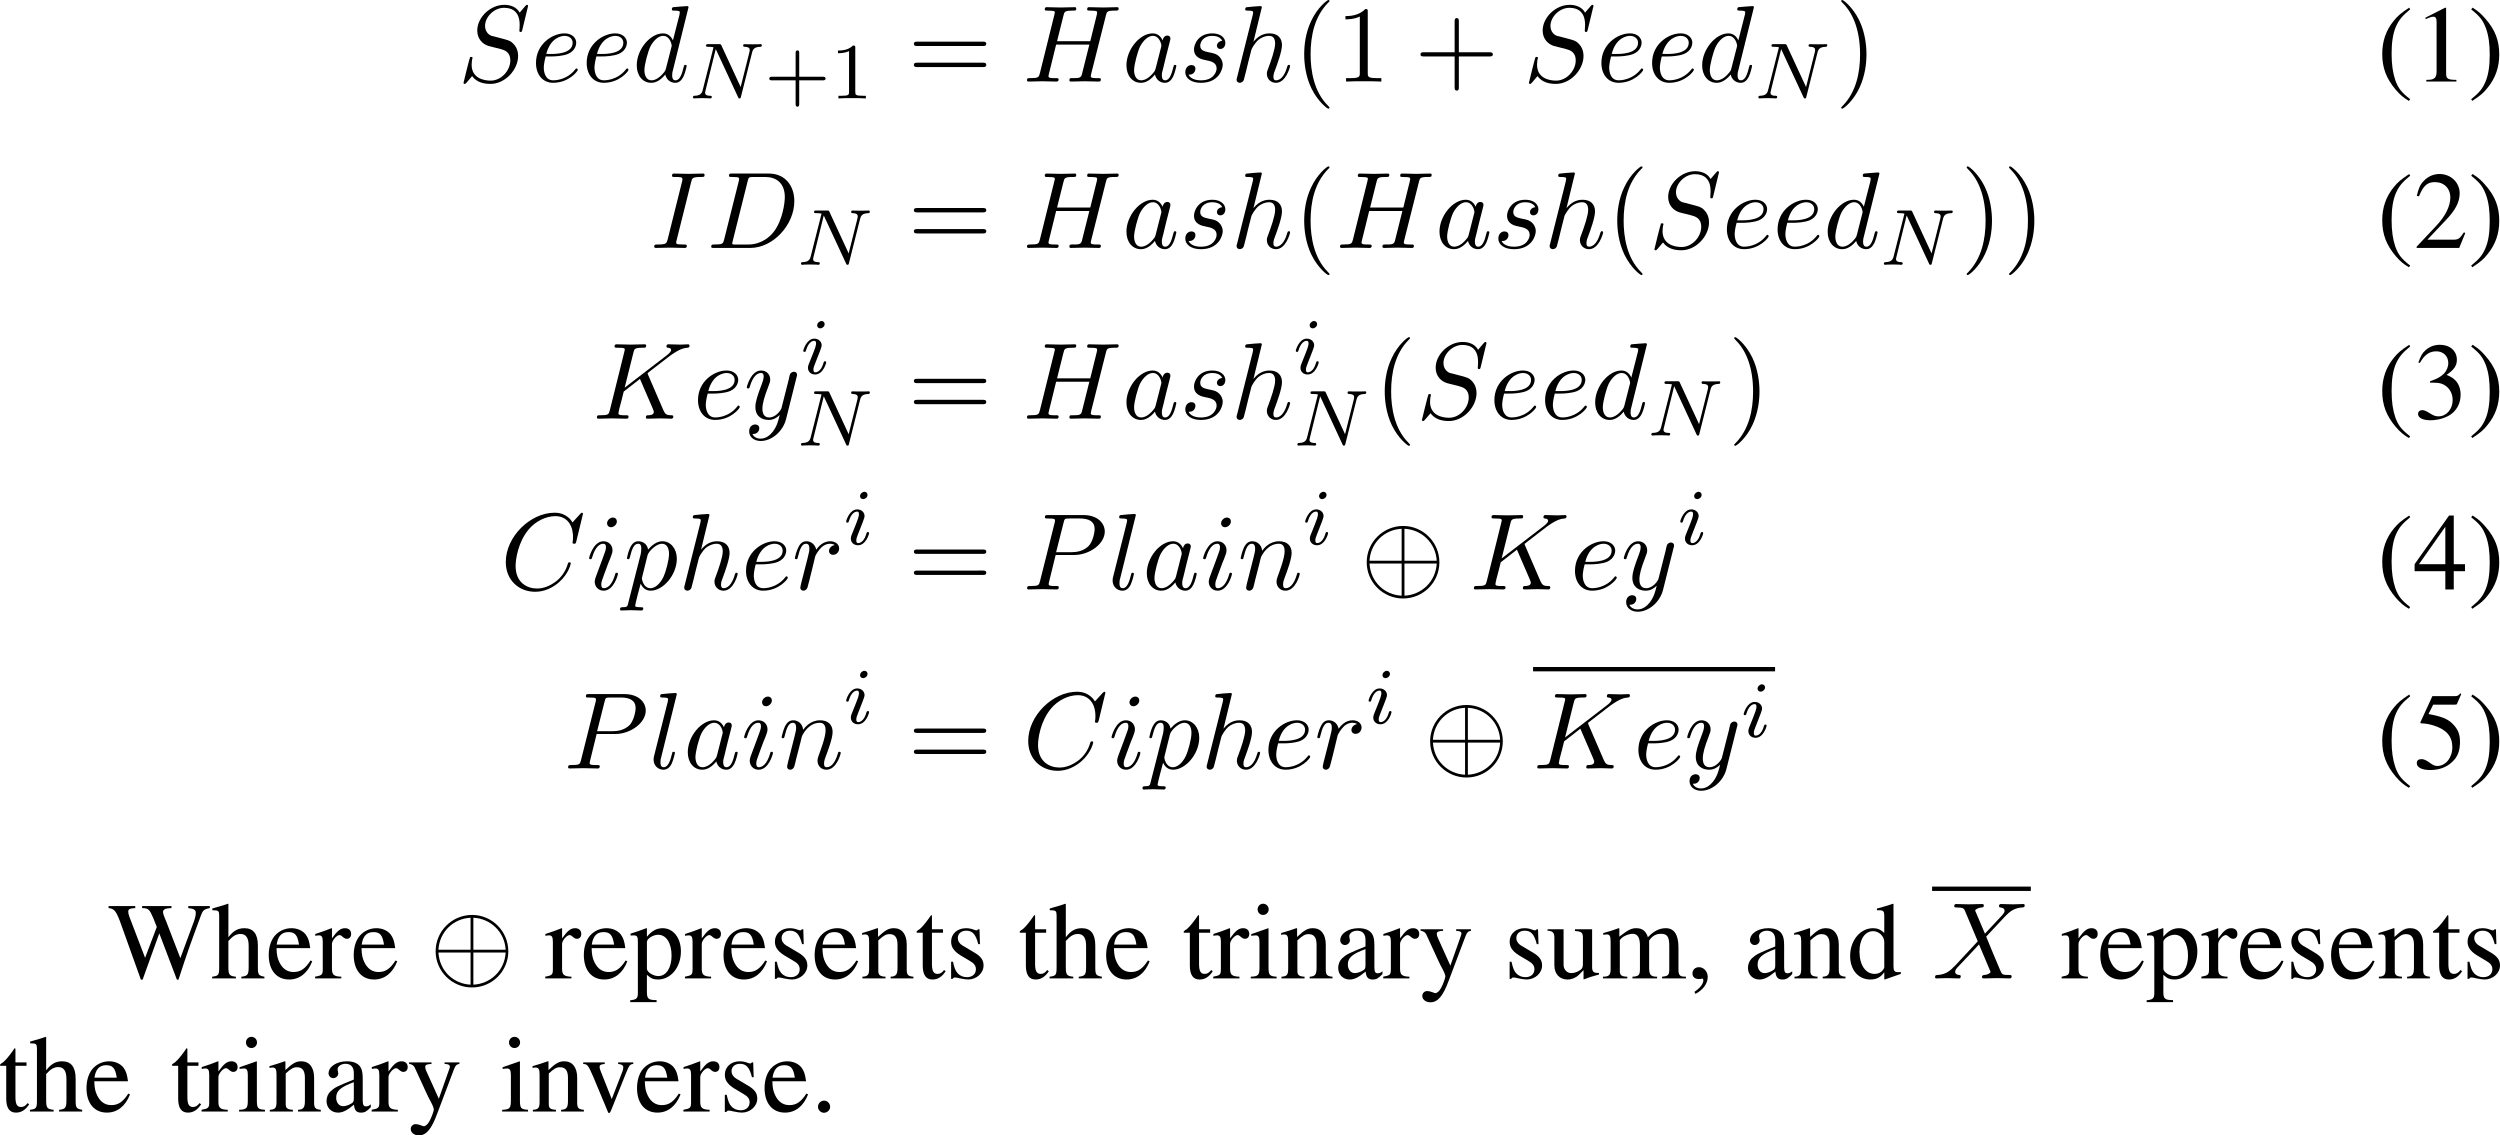 <?xml version="1.0" encoding="UTF-8" standalone="no"?>
<svg
   xmlns:dc="http://purl.org/dc/elements/1.1/"
   xmlns:cc="http://creativecommons.org/ns#"
   xmlns:rdf="http://www.w3.org/1999/02/22-rdf-syntax-ns#"
   xmlns:svg="http://www.w3.org/2000/svg"
   xmlns="http://www.w3.org/2000/svg"
   xmlns:xlink="http://www.w3.org/1999/xlink"
   xmlns:sodipodi="http://sodipodi.sourceforge.net/DTD/sodipodi-0.dtd"
   xmlns:inkscape="http://www.inkscape.org/namespaces/inkscape"
   width="250.468pt"
   height="113.751pt"
   viewBox="0 0 250.468 113.751"
   version="1.1"
   id="svg5946"
   sodipodi:docname="encryption.svg"
   inkscape:version="0.92.1 r">
  <sodipodi:namedview
     pagecolor="#ffffff"
     bordercolor="#666666"
     borderopacity="1"
     objecttolerance="10"
     gridtolerance="10"
     guidetolerance="10"
     inkscape:pageopacity="0"
     inkscape:pageshadow="2"
     inkscape:window-width="1916"
     inkscape:window-height="1041"
     id="namedview5948"
     showgrid="false"
     fit-margin-top="0"
     fit-margin-left="0"
     fit-margin-right="0"
     fit-margin-bottom="0"
     inkscape:zoom="1.3760853"
     inkscape:cx="145.57948"
     inkscape:cy="25.308058"
     inkscape:window-x="0"
     inkscape:window-y="18"
     inkscape:window-maximized="0"
     inkscape:current-layer="surface1" />
  <defs
     id="defs5413">
    <g
       id="g5411">
      <symbol
         overflow="visible"
         id="glyph0-0"
         style="overflow:visible">
        <path
           style="stroke:none"
           d=""
           id="path5228"
           inkscape:connector-curvature="0" />
      </symbol>
      <symbol
         overflow="visible"
         id="glyph0-1"
         style="overflow:visible">
        <path
           style="stroke:none"
           d="M 2.312,-5.391 0.891,-4.656 v 0.109 C 0.984,-4.594 1.062,-4.625 1.094,-4.641 1.25,-4.688 1.375,-4.719 1.453,-4.719 c 0.172,0 0.25,0.109 0.25,0.375 v 3.609 c 0,0.25 -0.062,0.438 -0.203,0.516 C 1.391,-0.156 1.281,-0.125 0.938,-0.125 V 0 H 3.141 V -0.125 C 2.516,-0.125 2.375,-0.203 2.375,-0.594 V -5.375 Z m 0,0"
           id="path5231"
           inkscape:connector-curvature="0" />
      </symbol>
      <symbol
         overflow="visible"
         id="glyph1-0"
         style="overflow:visible">
        <path
           style="stroke:none"
           d=""
           id="path5234"
           inkscape:connector-curvature="0" />
      </symbol>
      <symbol
         overflow="visible"
         id="glyph1-1"
         style="overflow:visible">
        <path
           style="stroke:none"
           d="m 7.031,-7.578 c 0,-0.031 -0.016,-0.109 -0.109,-0.109 -0.062,0 -0.078,0.016 -0.203,0.156 l -0.531,0.625 C 5.906,-7.422 5.344,-7.688 4.641,-7.688 3.25,-7.688 1.938,-6.438 1.938,-5.109 c 0,0.875 0.578,1.375 1.141,1.547 L 4.25,-3.266 c 0.391,0.109 1,0.266 1,1.156 0,0.984 -0.891,2.016 -1.969,2.016 -0.703,0 -1.906,-0.25 -1.906,-1.594 0,-0.266 0.047,-0.531 0.062,-0.594 0.016,-0.047 0.031,-0.047 0.031,-0.078 0,-0.109 -0.078,-0.109 -0.141,-0.109 -0.047,0 -0.078,0 -0.109,0.031 C 1.172,-2.391 0.562,0.094 0.562,0.125 c 0,0.078 0.062,0.109 0.125,0.109 0.047,0 0.062,0 0.203,-0.156 l 0.531,-0.625 c 0.469,0.641 1.203,0.781 1.844,0.781 1.484,0 2.766,-1.438 2.766,-2.797 0,-0.75 -0.375,-1.125 -0.531,-1.281 C 5.25,-4.094 5.078,-4.141 4.109,-4.391 3.875,-4.453 3.484,-4.562 3.375,-4.578 3.094,-4.672 2.719,-5 2.719,-5.578 c 0,-0.875 0.875,-1.812 1.906,-1.812 0.906,0 1.562,0.469 1.562,1.703 0,0.344 -0.031,0.547 -0.031,0.609 0,0 0,0.109 0.125,0.109 0.109,0 0.125,-0.031 0.172,-0.219 z m 0,0"
           id="path5237"
           inkscape:connector-curvature="0" />
      </symbol>
      <symbol
         overflow="visible"
         id="glyph1-2"
         style="overflow:visible">
        <path
           style="stroke:none"
           d="m 2.047,-2.516 c 0.312,0 1.109,-0.031 1.656,-0.25 0.766,-0.328 0.828,-0.969 0.828,-1.125 0,-0.484 -0.422,-0.938 -1.172,-0.938 -1.203,0 -2.859,1.062 -2.859,2.969 0,1.125 0.641,1.984 1.719,1.984 1.562,0 2.469,-1.156 2.469,-1.297 0,-0.062 -0.062,-0.141 -0.125,-0.141 -0.062,0 -0.078,0.031 -0.141,0.109 C 3.562,-0.125 2.359,-0.125 2.234,-0.125 c -0.844,0 -0.953,-0.906 -0.953,-1.266 0,-0.125 0.016,-0.469 0.188,-1.125 z m -0.516,-0.25 c 0.422,-1.656 1.547,-1.812 1.828,-1.812 0.516,0 0.812,0.312 0.812,0.688 0,1.125 -1.75,1.125 -2.203,1.125 z m 0,0"
           id="path5240"
           inkscape:connector-curvature="0" />
      </symbol>
      <symbol
         overflow="visible"
         id="glyph1-3"
         style="overflow:visible">
        <path
           style="stroke:none"
           d="m 5.625,-7.453 c 0,0 0,-0.109 -0.141,-0.109 -0.156,0 -1.203,0.094 -1.391,0.109 -0.078,0.016 -0.141,0.062 -0.141,0.219 0,0.125 0.094,0.125 0.25,0.125 0.531,0 0.547,0.078 0.547,0.188 L 4.719,-6.703 4.062,-4.125 c -0.188,-0.406 -0.5,-0.703 -1,-0.703 -1.281,0 -2.625,1.609 -2.625,3.203 0,1.031 0.594,1.75 1.453,1.75 0.219,0 0.766,-0.047 1.406,-0.828 0.094,0.469 0.484,0.828 1,0.828 0.375,0 0.625,-0.25 0.812,-0.609 C 5.297,-0.875 5.438,-1.531 5.438,-1.562 5.438,-1.672 5.328,-1.672 5.297,-1.672 5.188,-1.672 5.188,-1.625 5.141,-1.469 4.969,-0.766 4.766,-0.125 4.312,-0.125 c -0.281,0 -0.328,-0.281 -0.328,-0.5 0,-0.266 0.031,-0.328 0.078,-0.516 z m -2.266,6.156 c -0.062,0.203 -0.062,0.219 -0.219,0.406 C 2.656,-0.297 2.219,-0.125 1.906,-0.125 c -0.547,0 -0.703,-0.594 -0.703,-1.016 0,-0.547 0.359,-1.891 0.609,-2.391 0.344,-0.641 0.828,-1.047 1.266,-1.047 0.703,0 0.859,0.891 0.859,0.953 0,0.062 -0.016,0.141 -0.031,0.188 z m 0,0"
           id="path5243"
           inkscape:connector-curvature="0" />
      </symbol>
      <symbol
         overflow="visible"
         id="glyph1-4"
         style="overflow:visible">
        <path
           style="stroke:none"
           d="m 8.328,-6.609 c 0.094,-0.391 0.109,-0.5 0.906,-0.5 0.281,0 0.375,0 0.375,-0.219 0,-0.125 -0.125,-0.125 -0.156,-0.125 -0.297,0 -1.094,0.031 -1.391,0.031 -0.312,0 -1.094,-0.031 -1.406,-0.031 -0.094,0 -0.203,0 -0.203,0.219 0,0.125 0.094,0.125 0.297,0.125 0.016,0 0.234,0 0.422,0.016 0.188,0.031 0.281,0.031 0.281,0.172 0,0.047 0,0.078 -0.031,0.219 l -0.656,2.656 H 3.438 l 0.641,-2.562 c 0.094,-0.391 0.125,-0.5 0.922,-0.5 0.281,0 0.359,0 0.359,-0.219 0,-0.125 -0.109,-0.125 -0.141,-0.125 -0.312,0 -1.094,0.031 -1.406,0.031 -0.312,0 -1.094,-0.031 -1.406,-0.031 -0.078,0 -0.203,0 -0.203,0.219 0,0.125 0.094,0.125 0.312,0.125 0.016,0 0.219,0 0.406,0.016 0.203,0.031 0.297,0.031 0.297,0.172 0,0.047 -0.016,0.078 -0.047,0.219 L 1.719,-0.844 c -0.109,0.422 -0.141,0.5 -1,0.5 -0.188,0 -0.297,0 -0.297,0.219 C 0.422,0 0.562,0 0.578,0 c 0.312,0 1.078,-0.031 1.391,-0.031 0.219,0 0.469,0.016 0.688,0.016 C 2.906,-0.016 3.141,0 3.375,0 c 0.078,0 0.219,0 0.219,-0.219 0,-0.125 -0.109,-0.125 -0.312,-0.125 -0.406,0 -0.703,0 -0.703,-0.188 0,-0.062 0.016,-0.125 0.031,-0.188 L 3.344,-3.703 h 3.328 c -0.453,1.812 -0.703,2.844 -0.75,3 -0.109,0.359 -0.312,0.359 -1,0.359 -0.156,0 -0.25,0 -0.25,0.219 0,0.125 0.125,0.125 0.156,0.125 0.297,0 1.078,-0.031 1.375,-0.031 0.234,0 0.469,0.016 0.703,0.016 C 7.141,-0.016 7.391,0 7.609,0 c 0.094,0 0.219,0 0.219,-0.219 0,-0.125 -0.094,-0.125 -0.297,-0.125 -0.406,0 -0.719,0 -0.719,-0.188 0,-0.062 0.031,-0.125 0.031,-0.188 z m 0,0"
           id="path5246"
           inkscape:connector-curvature="0" />
      </symbol>
      <symbol
         overflow="visible"
         id="glyph1-5"
         style="overflow:visible">
        <path
           style="stroke:none"
           d="m 4.062,-4.125 c -0.188,-0.406 -0.5,-0.703 -1,-0.703 -1.281,0 -2.625,1.609 -2.625,3.203 0,1.031 0.594,1.75 1.453,1.75 0.219,0 0.766,-0.047 1.406,-0.828 0.094,0.469 0.484,0.828 1,0.828 0.375,0 0.625,-0.25 0.812,-0.609 C 5.297,-0.875 5.438,-1.531 5.438,-1.562 5.438,-1.672 5.328,-1.672 5.297,-1.672 5.188,-1.672 5.188,-1.625 5.141,-1.469 4.969,-0.766 4.766,-0.125 4.312,-0.125 c -0.281,0 -0.328,-0.281 -0.328,-0.5 0,-0.234 0.031,-0.328 0.156,-0.797 C 4.25,-1.891 4.281,-2 4.375,-2.406 L 4.766,-3.938 C 4.844,-4.25 4.844,-4.266 4.844,-4.312 c 0,-0.188 -0.125,-0.297 -0.312,-0.297 -0.266,0 -0.438,0.25 -0.469,0.484 z m -0.703,2.828 c -0.062,0.203 -0.062,0.219 -0.219,0.406 C 2.656,-0.297 2.219,-0.125 1.906,-0.125 c -0.547,0 -0.703,-0.594 -0.703,-1.016 0,-0.547 0.359,-1.891 0.609,-2.391 0.344,-0.641 0.828,-1.047 1.266,-1.047 0.703,0 0.859,0.891 0.859,0.953 0,0.062 -0.016,0.141 -0.031,0.188 z m 0,0"
           id="path5249"
           inkscape:connector-curvature="0" />
      </symbol>
      <symbol
         overflow="visible"
         id="glyph1-6"
         style="overflow:visible">
        <path
           style="stroke:none"
           d="m 4.266,-4.078 c -0.312,0.016 -0.531,0.25 -0.531,0.484 0,0.156 0.109,0.328 0.344,0.328 0.234,0 0.5,-0.188 0.5,-0.609 0,-0.5 -0.469,-0.953 -1.297,-0.953 -1.438,0 -1.844,1.125 -1.844,1.594 0,0.859 0.812,1.016 1.125,1.078 0.562,0.109 1.141,0.234 1.141,0.844 0,0.281 -0.25,1.188 -1.562,1.188 -0.156,0 -1,0 -1.25,-0.578 0.422,0.062 0.688,-0.266 0.688,-0.578 0,-0.25 -0.172,-0.375 -0.406,-0.375 -0.281,0 -0.609,0.234 -0.609,0.719 0,0.625 0.625,1.062 1.562,1.062 1.766,0 2.188,-1.328 2.188,-1.812 0,-0.391 -0.203,-0.672 -0.328,-0.797 C 3.688,-2.797 3.375,-2.844 2.891,-2.938 2.5,-3.031 2.062,-3.109 2.062,-3.594 c 0,-0.328 0.266,-0.984 1.219,-0.984 0.281,0 0.812,0.078 0.984,0.5 z m 0,0"
           id="path5252"
           inkscape:connector-curvature="0" />
      </symbol>
      <symbol
         overflow="visible"
         id="glyph1-7"
         style="overflow:visible">
        <path
           style="stroke:none"
           d="m 3.125,-7.453 c 0,0 0,-0.109 -0.141,-0.109 -0.25,0 -1.047,0.078 -1.328,0.109 -0.078,0 -0.203,0.016 -0.203,0.219 0,0.125 0.094,0.125 0.266,0.125 0.516,0 0.531,0.078 0.531,0.188 l -0.031,0.219 -1.578,6.281 C 0.594,-0.266 0.594,-0.25 0.594,-0.188 c 0,0.25 0.219,0.312 0.328,0.312 0.172,0 0.344,-0.141 0.391,-0.281 L 1.531,-1 1.766,-1.969 c 0.062,-0.25 0.125,-0.484 0.188,-0.734 0.016,-0.062 0.109,-0.422 0.125,-0.5 0.031,-0.094 0.359,-0.703 0.734,-1 0.234,-0.172 0.578,-0.375 1.047,-0.375 0.469,0 0.594,0.375 0.594,0.766 0,0.578 -0.422,1.766 -0.672,2.438 C 3.688,-1.125 3.625,-1 3.625,-0.781 c 0,0.516 0.391,0.906 0.906,0.906 1.016,0 1.422,-1.594 1.422,-1.688 0,-0.109 -0.094,-0.109 -0.125,-0.109 -0.109,0 -0.109,0.031 -0.172,0.203 C 5.5,-0.891 5.141,-0.125 4.547,-0.125 c -0.188,0 -0.266,-0.109 -0.266,-0.359 0,-0.266 0.109,-0.531 0.203,-0.766 0.172,-0.469 0.656,-1.766 0.656,-2.406 0,-0.703 -0.422,-1.172 -1.25,-1.172 -0.688,0 -1.203,0.344 -1.609,0.844 z m 0,0"
           id="path5255"
           inkscape:connector-curvature="0" />
      </symbol>
      <symbol
         overflow="visible"
         id="glyph1-8"
         style="overflow:visible">
        <path
           style="stroke:none"
           d="m 4.078,-6.609 c 0.094,-0.391 0.125,-0.5 1,-0.5 0.25,0 0.344,0 0.344,-0.203 0,-0.141 -0.125,-0.141 -0.172,-0.141 -0.312,0 -1.109,0.031 -1.438,0.031 -0.328,0 -1.125,-0.031 -1.453,-0.031 -0.062,0 -0.203,0 -0.203,0.219 0,0.125 0.094,0.125 0.297,0.125 0.453,0 0.75,0 0.75,0.203 0,0.062 0,0.078 -0.016,0.172 L 1.719,-0.844 c -0.109,0.391 -0.141,0.5 -1,0.5 -0.25,0 -0.344,0 -0.344,0.219 C 0.375,0 0.5,0 0.531,0 0.844,0 1.641,-0.031 1.969,-0.031 2.297,-0.031 3.094,0 3.422,0 c 0.094,0 0.219,0 0.219,-0.203 0,-0.141 -0.078,-0.141 -0.328,-0.141 -0.188,0 -0.25,0 -0.469,-0.016 -0.219,-0.016 -0.266,-0.062 -0.266,-0.188 0,-0.078 0.016,-0.172 0.047,-0.25 z m 0,0"
           id="path5258"
           inkscape:connector-curvature="0" />
      </symbol>
      <symbol
         overflow="visible"
         id="glyph1-9"
         style="overflow:visible">
        <path
           style="stroke:none"
           d="m 1.734,-0.844 c -0.109,0.422 -0.125,0.5 -1,0.5 -0.172,0 -0.297,0 -0.297,0.219 C 0.438,0 0.531,0 0.734,0 h 3.625 c 2.266,0 4.406,-2.297 4.406,-4.688 0,-1.547 -0.922,-2.766 -2.562,-2.766 h -3.656 c -0.219,0 -0.328,0 -0.328,0.219 0,0.125 0.094,0.125 0.312,0.125 0.141,0 0.344,0.016 0.469,0.016 0.172,0.031 0.234,0.062 0.234,0.172 0,0.047 0,0.078 -0.031,0.219 z M 4.094,-6.703 c 0.094,-0.375 0.109,-0.406 0.578,-0.406 H 5.844 c 1.078,0 1.969,0.578 1.969,2.016 0,0.531 -0.203,2.328 -1.141,3.516 C 6.359,-1.172 5.5,-0.344 4.156,-0.344 H 2.922 c -0.156,0 -0.172,0 -0.234,0 C 2.578,-0.359 2.547,-0.375 2.547,-0.453 c 0,-0.031 0,-0.062 0.047,-0.25 z m 0,0"
           id="path5261"
           inkscape:connector-curvature="0" />
      </symbol>
      <symbol
         overflow="visible"
         id="glyph1-10"
         style="overflow:visible">
        <path
           style="stroke:none"
           d="M 5.547,-4.406 C 5.547,-4.438 5.5,-4.531 5.5,-4.562 c 0,0 0.188,-0.156 0.312,-0.25 L 7.719,-6.281 C 8.75,-7.031 9.172,-7.078 9.5,-7.109 9.594,-7.125 9.703,-7.125 9.703,-7.328 c 0,-0.047 -0.047,-0.125 -0.125,-0.125 -0.25,0 -0.516,0.031 -0.781,0.031 -0.391,0 -0.812,-0.031 -1.203,-0.031 -0.078,0 -0.203,0 -0.203,0.219 0,0.078 0.047,0.109 0.125,0.125 0.234,0.016 0.344,0.078 0.344,0.234 0,0.188 -0.328,0.438 -0.406,0.5 l -4.25,3.266 0.875,-3.5 c 0.094,-0.391 0.125,-0.5 0.922,-0.5 0.266,0 0.359,0 0.359,-0.219 0,-0.094 -0.078,-0.125 -0.141,-0.125 -0.312,0 -1.094,0.031 -1.406,0.031 -0.312,0 -1.094,-0.031 -1.406,-0.031 -0.078,0 -0.219,0 -0.219,0.219 0,0.125 0.109,0.125 0.328,0.125 0.141,0 0.328,0.016 0.469,0.016 0.172,0.031 0.234,0.062 0.234,0.172 0,0.047 -0.016,0.078 -0.047,0.219 L 1.719,-0.844 c -0.109,0.422 -0.141,0.5 -1,0.5 -0.188,0 -0.297,0 -0.297,0.219 0,0.125 0.125,0.125 0.156,0.125 0.312,0 1.078,-0.031 1.391,-0.031 0.219,0 0.469,0.016 0.688,0.016 C 2.906,-0.016 3.141,0 3.375,0 c 0.078,0 0.219,0 0.219,-0.219 0,-0.125 -0.109,-0.125 -0.312,-0.125 -0.406,0 -0.703,0 -0.703,-0.188 0,-0.078 0.062,-0.312 0.094,-0.484 0.156,-0.562 0.297,-1.141 0.438,-1.703 l 1.625,-1.266 L 6,-1.062 c 0.125,0.297 0.125,0.328 0.125,0.391 0,0.328 -0.469,0.328 -0.562,0.328 -0.125,0 -0.234,0 -0.234,0.219 C 5.328,0 5.453,0 5.469,0 5.906,0 6.375,-0.031 6.812,-0.031 7.047,-0.031 7.641,0 7.875,0 c 0.047,0 0.203,0 0.203,-0.219 0,-0.125 -0.125,-0.125 -0.219,-0.125 -0.453,0 -0.594,-0.109 -0.766,-0.484 z m 0,0"
           id="path5264"
           inkscape:connector-curvature="0" />
      </symbol>
      <symbol
         overflow="visible"
         id="glyph1-11"
         style="overflow:visible">
        <path
           style="stroke:none"
           d="m 5.297,-4.156 c 0.047,-0.156 0.047,-0.172 0.047,-0.25 0,-0.203 -0.156,-0.297 -0.312,-0.297 -0.109,0 -0.281,0.062 -0.391,0.234 C 4.625,-4.422 4.531,-4.078 4.5,-3.875 4.422,-3.594 4.344,-3.297 4.281,-3.016 l -0.5,1.969 C 3.734,-0.891 3.266,-0.125 2.547,-0.125 2,-0.125 1.875,-0.594 1.875,-1 c 0,-0.5 0.188,-1.188 0.562,-2.141 0.172,-0.453 0.219,-0.562 0.219,-0.781 0,-0.5 -0.359,-0.906 -0.906,-0.906 -1.031,0 -1.438,1.594 -1.438,1.688 0,0.109 0.109,0.109 0.141,0.109 0.109,0 0.109,-0.016 0.172,-0.203 0.297,-1.016 0.734,-1.344 1.094,-1.344 0.094,0 0.281,0 0.281,0.344 0,0.281 -0.109,0.562 -0.188,0.766 -0.438,1.156 -0.641,1.781 -0.641,2.297 0,0.969 0.688,1.297 1.344,1.297 0.422,0 0.781,-0.188 1.094,-0.5 C 3.469,0.203 3.344,0.734 2.906,1.312 2.625,1.672 2.203,2 1.703,2 1.547,2 1.062,1.969 0.875,1.531 c 0.172,0 0.312,0 0.469,-0.125 C 1.453,1.312 1.562,1.172 1.562,0.953 c 0,-0.328 -0.297,-0.375 -0.406,-0.375 -0.25,0 -0.609,0.172 -0.609,0.703 0,0.547 0.484,0.953 1.156,0.953 1.125,0 2.25,-0.984 2.547,-2.219 z m 0,0"
           id="path5267"
           inkscape:connector-curvature="0" />
      </symbol>
      <symbol
         overflow="visible"
         id="glyph1-12"
         style="overflow:visible">
        <path
           style="stroke:none"
           d="M 8.281,-7.578 C 8.281,-7.609 8.266,-7.688 8.172,-7.688 8.141,-7.688 8.125,-7.672 8,-7.562 L 7.234,-6.719 C 7.141,-6.875 6.641,-7.688 5.438,-7.688 3,-7.688 0.547,-5.281 0.547,-2.75 c 0,1.797 1.281,2.984 2.953,2.984 0.953,0 1.781,-0.438 2.359,-0.938 C 6.875,-1.594 7.062,-2.578 7.062,-2.625 c 0,-0.094 -0.109,-0.094 -0.141,-0.094 -0.062,0 -0.109,0.016 -0.141,0.094 C 6.688,-2.297 6.438,-1.531 5.688,-0.891 4.922,-0.281 4.25,-0.094 3.672,-0.094 c -0.984,0 -2.141,-0.578 -2.141,-2.266 0,-0.625 0.234,-2.391 1.328,-3.672 0.656,-0.781 1.688,-1.312 2.656,-1.312 1.109,0 1.766,0.828 1.766,2.094 0,0.438 -0.047,0.453 -0.047,0.562 0,0.109 0.125,0.109 0.172,0.109 0.141,0 0.141,-0.031 0.203,-0.219 z m 0,0"
           id="path5270"
           inkscape:connector-curvature="0" />
      </symbol>
      <symbol
         overflow="visible"
         id="glyph1-13"
         style="overflow:visible">
        <path
           style="stroke:none"
           d="m 3.094,-6.812 c 0,-0.219 -0.156,-0.391 -0.406,-0.391 -0.281,0 -0.578,0.281 -0.578,0.578 0,0.203 0.141,0.391 0.406,0.391 0.25,0 0.578,-0.25 0.578,-0.578 z m -0.828,4.094 c 0.141,-0.312 0.141,-0.328 0.25,-0.625 0.078,-0.219 0.141,-0.375 0.141,-0.578 0,-0.5 -0.359,-0.906 -0.906,-0.906 -1.016,0 -1.438,1.594 -1.438,1.688 0,0.109 0.109,0.109 0.141,0.109 0.109,0 0.109,-0.016 0.172,-0.203 0.297,-1.016 0.734,-1.344 1.094,-1.344 0.094,0 0.281,0 0.281,0.344 C 2,-4 1.922,-3.781 1.875,-3.672 1.781,-3.375 1.297,-2.109 1.125,-1.641 1.016,-1.359 0.875,-1 0.875,-0.781 c 0,0.516 0.375,0.906 0.891,0.906 1.031,0 1.438,-1.594 1.438,-1.688 0,-0.109 -0.109,-0.109 -0.141,-0.109 -0.109,0 -0.109,0.031 -0.156,0.203 -0.203,0.688 -0.562,1.344 -1.125,1.344 -0.172,0 -0.25,-0.109 -0.25,-0.359 0,-0.266 0.062,-0.422 0.312,-1.094 z m 0,0"
           id="path5273"
           inkscape:connector-curvature="0" />
      </symbol>
      <symbol
         overflow="visible"
         id="glyph1-14"
         style="overflow:visible">
        <path
           style="stroke:none"
           d="M 0.484,1.328 C 0.406,1.703 0.375,1.781 -0.094,1.781 c -0.141,0 -0.25,0 -0.25,0.203 0,0.094 0.047,0.125 0.141,0.125 0.297,0 0.609,-0.031 0.906,-0.031 0.359,0 0.734,0.031 1.078,0.031 0.062,0 0.203,0 0.203,-0.219 C 1.984,1.781 1.875,1.781 1.719,1.781 c -0.547,0 -0.547,-0.078 -0.547,-0.172 0,-0.141 0.469,-1.922 0.547,-2.188 0.141,0.312 0.438,0.703 1,0.703 1.266,0 2.625,-1.594 2.625,-3.203 0,-1.016 -0.625,-1.75 -1.453,-1.75 -0.547,0 -1.062,0.406 -1.422,0.828 -0.109,-0.594 -0.578,-0.828 -0.984,-0.828 -0.5,0 -0.703,0.438 -0.812,0.625 -0.188,0.375 -0.328,1.031 -0.328,1.062 0,0.109 0.109,0.109 0.125,0.109 0.109,0 0.125,-0.016 0.188,-0.25 0.188,-0.781 0.406,-1.297 0.797,-1.297 0.188,0 0.328,0.078 0.328,0.5 0,0.25 -0.031,0.375 -0.062,0.562 z M 2.406,-3.406 C 2.484,-3.703 2.781,-4 2.984,-4.172 c 0.375,-0.328 0.688,-0.406 0.875,-0.406 0.438,0 0.703,0.375 0.703,1.016 0,0.656 -0.359,1.906 -0.562,2.312 -0.375,0.766 -0.891,1.125 -1.297,1.125 -0.719,0 -0.859,-0.906 -0.859,-0.969 0,-0.016 0,-0.047 0.031,-0.172 z m 0,0"
           id="path5276"
           inkscape:connector-curvature="0" />
      </symbol>
      <symbol
         overflow="visible"
         id="glyph1-15"
         style="overflow:visible">
        <path
           style="stroke:none"
           d="m 0.953,-0.641 c -0.031,0.156 -0.094,0.406 -0.094,0.469 0,0.188 0.156,0.297 0.312,0.297 0.141,0 0.328,-0.094 0.406,-0.312 0.031,-0.047 0.391,-1.531 0.438,-1.719 0.094,-0.359 0.281,-1.125 0.344,-1.422 C 2.406,-3.469 2.719,-3.984 2.984,-4.219 3.062,-4.297 3.375,-4.578 3.844,-4.578 c 0.297,0 0.453,0.125 0.469,0.125 -0.328,0.062 -0.578,0.312 -0.578,0.609 0,0.172 0.125,0.375 0.422,0.375 0.297,0 0.594,-0.25 0.594,-0.641 0,-0.391 -0.344,-0.719 -0.906,-0.719 -0.703,0 -1.188,0.547 -1.391,0.844 -0.094,-0.484 -0.484,-0.844 -0.984,-0.844 -0.516,0 -0.719,0.438 -0.812,0.625 -0.203,0.375 -0.344,1.031 -0.344,1.062 0,0.109 0.109,0.109 0.141,0.109 0.109,0 0.109,-0.016 0.172,-0.25 0.188,-0.781 0.406,-1.297 0.797,-1.297 0.188,0 0.344,0.078 0.344,0.5 0,0.234 -0.031,0.344 -0.172,0.922 z m 0,0"
           id="path5279"
           inkscape:connector-curvature="0" />
      </symbol>
      <symbol
         overflow="visible"
         id="glyph1-16"
         style="overflow:visible">
        <path
           style="stroke:none"
           d="M 3.297,-3.453 H 5.156 c 1.547,0 3.062,-1.125 3.062,-2.344 0,-0.844 -0.719,-1.656 -2.141,-1.656 h -3.531 c -0.219,0 -0.328,0 -0.328,0.219 0,0.125 0.094,0.125 0.312,0.125 0.141,0 0.344,0.016 0.469,0.016 0.172,0.031 0.234,0.062 0.234,0.172 0,0.047 0,0.078 -0.031,0.219 l -1.469,5.859 c -0.109,0.422 -0.125,0.5 -1,0.5 -0.172,0 -0.297,0 -0.297,0.219 C 0.438,0 0.562,0 0.594,0 c 0.312,0 1.078,-0.031 1.391,-0.031 0.234,0 0.469,0.016 0.703,0.016 C 2.922,-0.016 3.156,0 3.391,0 c 0.078,0 0.219,0 0.219,-0.219 0,-0.125 -0.094,-0.125 -0.312,-0.125 -0.391,0 -0.703,0 -0.703,-0.188 0,-0.062 0.031,-0.125 0.031,-0.188 z m 0.797,-3.25 c 0.094,-0.375 0.109,-0.406 0.578,-0.406 H 5.719 c 0.906,0 1.484,0.297 1.484,1.047 0,0.422 -0.219,1.359 -0.641,1.75 -0.547,0.5 -1.203,0.578 -1.672,0.578 H 3.344 Z m 0,0"
           id="path5282"
           inkscape:connector-curvature="0" />
      </symbol>
      <symbol
         overflow="visible"
         id="glyph1-17"
         style="overflow:visible">
        <path
           style="stroke:none"
           d="m 2.812,-7.453 c 0,0 0,-0.109 -0.141,-0.109 -0.25,0 -1.047,0.078 -1.328,0.109 -0.094,0 -0.203,0.016 -0.203,0.219 0,0.125 0.109,0.125 0.266,0.125 0.531,0 0.531,0.094 0.531,0.188 L 1.906,-6.703 0.531,-1.25 C 0.5,-1.141 0.484,-1.062 0.484,-0.891 c 0,0.625 0.469,1.016 0.984,1.016 0.359,0 0.641,-0.219 0.828,-0.609 C 2.484,-0.906 2.625,-1.531 2.625,-1.562 c 0,-0.109 -0.109,-0.109 -0.141,-0.109 -0.109,0 -0.125,0.047 -0.156,0.203 C 2.156,-0.766 1.938,-0.125 1.5,-0.125 c -0.328,0 -0.328,-0.344 -0.328,-0.5 0,-0.266 0.016,-0.312 0.078,-0.516 z m 0,0"
           id="path5285"
           inkscape:connector-curvature="0" />
      </symbol>
      <symbol
         overflow="visible"
         id="glyph1-18"
         style="overflow:visible">
        <path
           style="stroke:none"
           d="m 0.953,-0.641 c -0.031,0.156 -0.094,0.406 -0.094,0.469 0,0.188 0.156,0.297 0.312,0.297 C 1.312,0.125 1.5,0.031 1.578,-0.188 1.594,-0.203 1.719,-0.719 1.781,-1 l 0.25,-0.969 c 0.062,-0.25 0.125,-0.484 0.188,-0.734 0.031,-0.188 0.125,-0.5 0.141,-0.547 0.156,-0.344 0.734,-1.328 1.781,-1.328 0.484,0 0.578,0.406 0.578,0.766 0,0.672 -0.531,2.062 -0.703,2.531 -0.094,0.25 -0.109,0.391 -0.109,0.5 0,0.516 0.375,0.906 0.891,0.906 1.031,0 1.438,-1.594 1.438,-1.688 0,-0.109 -0.109,-0.109 -0.141,-0.109 -0.109,0 -0.109,0.031 -0.156,0.203 C 5.719,-0.734 5.359,-0.125 4.828,-0.125 4.641,-0.125 4.562,-0.234 4.562,-0.484 4.562,-0.75 4.656,-1.016 4.75,-1.25 c 0.219,-0.578 0.672,-1.781 0.672,-2.406 0,-0.734 -0.469,-1.172 -1.25,-1.172 -0.984,0 -1.516,0.703 -1.703,0.953 -0.062,-0.609 -0.5,-0.953 -1,-0.953 -0.516,0 -0.719,0.438 -0.828,0.625 -0.172,0.375 -0.328,1.016 -0.328,1.062 0,0.109 0.109,0.109 0.141,0.109 0.109,0 0.109,-0.016 0.172,-0.25 0.188,-0.781 0.406,-1.297 0.797,-1.297 0.219,0 0.344,0.141 0.344,0.5 0,0.234 -0.031,0.344 -0.172,0.922 z m 0,0"
           id="path5288"
           inkscape:connector-curvature="0" />
      </symbol>
      <symbol
         overflow="visible"
         id="glyph1-19"
         style="overflow:visible">
        <path
           style="stroke:none"
           d="M 5.297,-4.484 4.375,-6.656 c -0.031,-0.078 -0.062,-0.125 -0.062,-0.141 0,-0.062 0.188,-0.266 0.656,-0.312 C 5.078,-7.125 5.188,-7.125 5.188,-7.312 c 0,-0.141 -0.141,-0.141 -0.172,-0.141 -0.453,0 -0.922,0.031 -1.375,0.031 -0.266,0 -0.953,-0.031 -1.219,-0.031 -0.062,0 -0.203,0 -0.203,0.219 0,0.125 0.109,0.125 0.25,0.125 0.656,0 0.734,0.109 0.828,0.344 L 4.578,-3.719 2.281,-1.25 2.141,-1.125 c -0.531,0.578 -1.047,0.75 -1.609,0.781 -0.141,0.016 -0.234,0.016 -0.234,0.219 0,0.016 0,0.125 0.141,0.125 C 0.766,0 1.125,-0.031 1.469,-0.031 1.859,-0.031 2.297,0 2.688,0 2.75,0 2.875,0 2.875,-0.219 c 0,-0.109 -0.109,-0.125 -0.125,-0.125 -0.094,0 -0.438,-0.031 -0.438,-0.328 0,-0.172 0.156,-0.359 0.297,-0.5 l 1.109,-1.172 0.984,-1.062 1.094,2.594 c 0.047,0.125 0.062,0.141 0.062,0.156 0,0.094 -0.203,0.281 -0.641,0.312 C 5.109,-0.328 5,-0.312 5,-0.125 5,0 5.125,0 5.172,0 5.469,0 6.234,-0.031 6.547,-0.031 6.812,-0.031 7.484,0 7.75,0 c 0.078,0 0.219,0 0.219,-0.203 0,-0.141 -0.109,-0.141 -0.203,-0.141 -0.734,0 -0.75,-0.031 -0.938,-0.469 C 6.406,-1.828 5.672,-3.531 5.422,-4.188 6.156,-4.953 7.312,-6.25 7.656,-6.547 7.969,-6.812 8.391,-7.078 9.047,-7.109 9.188,-7.125 9.281,-7.125 9.281,-7.328 c 0,-0.016 0,-0.125 -0.141,-0.125 -0.328,0 -0.688,0.031 -1.031,0.031 -0.406,0 -0.812,-0.031 -1.203,-0.031 -0.062,0 -0.203,0 -0.203,0.219 0,0.078 0.047,0.109 0.125,0.125 0.094,0.016 0.438,0.031 0.438,0.344 0,0.141 -0.125,0.281 -0.203,0.391 z m 0,0"
           id="path5291"
           inkscape:connector-curvature="0" />
      </symbol>
      <symbol
         overflow="visible"
         id="glyph2-0"
         style="overflow:visible">
        <path
           style="stroke:none"
           d=""
           id="path5294"
           inkscape:connector-curvature="0" />
      </symbol>
      <symbol
         overflow="visible"
         id="glyph2-1"
         style="overflow:visible">
        <path
           style="stroke:none"
           d="m 6.312,-4.578 c 0.094,-0.391 0.266,-0.578 0.844,-0.594 0.078,0 0.141,-0.062 0.141,-0.156 0,-0.047 -0.031,-0.109 -0.109,-0.109 -0.062,0 -0.219,0.016 -0.797,0.016 -0.641,0 -0.75,-0.016 -0.828,-0.016 -0.125,0 -0.141,0.078 -0.141,0.141 0,0.109 0.094,0.125 0.172,0.125 0.484,0.016 0.484,0.219 0.484,0.328 0,0.047 0,0.094 -0.031,0.219 l -0.875,3.484 L 3.25,-5.297 C 3.188,-5.438 3.172,-5.438 2.984,-5.438 H 1.938 c -0.141,0 -0.234,0 -0.234,0.141 0,0.125 0.094,0.125 0.25,0.125 0.078,0 0.312,0 0.5,0.047 L 1.375,-0.859 C 1.281,-0.453 1.078,-0.281 0.547,-0.266 0.5,-0.266 0.391,-0.25 0.391,-0.109 0.391,-0.062 0.438,0 0.516,0 0.547,0 0.734,-0.031 1.312,-0.031 1.938,-0.031 2.062,0 2.125,0 c 0.031,0 0.156,0 0.156,-0.156 0,-0.094 -0.094,-0.109 -0.141,-0.109 -0.297,0 -0.531,-0.047 -0.531,-0.328 0,-0.047 0.031,-0.156 0.031,-0.156 l 1.031,-4.172 H 2.688 l 2.219,4.781 C 4.953,-0.016 4.969,0 5.047,0 c 0.109,0 0.125,-0.031 0.156,-0.172 z m 0,0"
           id="path5297"
           inkscape:connector-curvature="0" />
      </symbol>
      <symbol
         overflow="visible"
         id="glyph2-2"
         style="overflow:visible">
        <path
           style="stroke:none"
           d="m 2.375,-4.969 c 0,-0.172 -0.125,-0.312 -0.312,-0.312 -0.203,0 -0.438,0.203 -0.438,0.438 0,0.172 0.125,0.297 0.312,0.297 0.203,0 0.438,-0.188 0.438,-0.422 z m -1.156,2.922 -0.438,1.094 c -0.047,0.125 -0.078,0.219 -0.078,0.359 0,0.391 0.297,0.672 0.719,0.672 0.781,0 1.109,-1.109 1.109,-1.219 0,-0.078 -0.062,-0.109 -0.125,-0.109 -0.094,0 -0.109,0.062 -0.141,0.141 -0.172,0.641 -0.5,0.969 -0.828,0.969 -0.094,0 -0.188,-0.047 -0.188,-0.25 0,-0.203 0.062,-0.344 0.156,-0.594 C 1.484,-1.188 1.562,-1.406 1.656,-1.625 l 0.25,-0.641 c 0.062,-0.188 0.172,-0.438 0.172,-0.578 0,-0.391 -0.328,-0.672 -0.734,-0.672 -0.766,0 -1.109,1.109 -1.109,1.219 0,0.078 0.062,0.109 0.125,0.109 0.109,0 0.109,-0.047 0.141,-0.125 0.219,-0.766 0.578,-0.984 0.828,-0.984 0.109,0 0.188,0.047 0.188,0.266 0,0.078 -0.016,0.188 -0.094,0.438 z m 0,0"
           id="path5300"
           inkscape:connector-curvature="0" />
      </symbol>
      <symbol
         overflow="visible"
         id="glyph3-0"
         style="overflow:visible">
        <path
           style="stroke:none"
           d=""
           id="path5303"
           inkscape:connector-curvature="0" />
      </symbol>
      <symbol
         overflow="visible"
         id="glyph3-1"
         style="overflow:visible">
        <path
           style="stroke:none"
           d="M 3.469,-1.812 H 5.812 c 0.109,0 0.297,0 0.297,-0.172 0,-0.188 -0.188,-0.188 -0.297,-0.188 H 3.469 V -4.531 c 0,-0.109 0,-0.281 -0.172,-0.281 -0.188,0 -0.188,0.172 -0.188,0.281 v 2.359 H 0.75 c -0.109,0 -0.281,0 -0.281,0.188 0,0.172 0.172,0.172 0.281,0.172 h 2.359 v 2.359 c 0,0.109 0,0.281 0.188,0.281 0.172,0 0.172,-0.172 0.172,-0.281 z m 0,0"
           id="path5306"
           inkscape:connector-curvature="0" />
      </symbol>
      <symbol
         overflow="visible"
         id="glyph3-2"
         style="overflow:visible">
        <path
           style="stroke:none"
           d="m 2.5,-5.078 c 0,-0.219 -0.016,-0.219 -0.234,-0.219 -0.328,0.312 -0.75,0.5 -1.5,0.5 v 0.266 c 0.219,0 0.641,0 1.109,-0.203 v 4.078 c 0,0.297 -0.031,0.391 -0.781,0.391 H 0.812 V 0 c 0.328,-0.031 1.016,-0.031 1.375,-0.031 0.359,0 1.047,0 1.375,0.031 V -0.266 H 3.281 c -0.75,0 -0.781,-0.094 -0.781,-0.391 z m 0,0"
           id="path5309"
           inkscape:connector-curvature="0" />
      </symbol>
      <symbol
         overflow="visible"
         id="glyph4-0"
         style="overflow:visible">
        <path
           style="stroke:none"
           d=""
           id="path5312"
           inkscape:connector-curvature="0" />
      </symbol>
      <symbol
         overflow="visible"
         id="glyph4-1"
         style="overflow:visible">
        <path
           style="stroke:none"
           d="m 7.5,-3.562 c 0.156,0 0.359,0 0.359,-0.219 C 7.859,-4 7.656,-4 7.5,-4 H 0.969 c -0.156,0 -0.359,0 -0.359,0.219 0,0.219 0.203,0.219 0.375,0.219 z m 0,2.109 c 0.156,0 0.359,0 0.359,-0.219 0,-0.219 -0.203,-0.219 -0.359,-0.219 H 0.984 c -0.172,0 -0.375,0 -0.375,0.219 0,0.219 0.203,0.219 0.359,0.219 z m 0,0"
           id="path5315"
           inkscape:connector-curvature="0" />
      </symbol>
      <symbol
         overflow="visible"
         id="glyph4-2"
         style="overflow:visible">
        <path
           style="stroke:none"
           d="m 3.609,2.625 c 0,-0.047 0,-0.062 -0.188,-0.25 C 2.062,1 1.719,-1.062 1.719,-2.719 c 0,-1.906 0.406,-3.797 1.75,-5.172 0.141,-0.125 0.141,-0.141 0.141,-0.188 0,-0.062 -0.047,-0.094 -0.109,-0.094 -0.109,0 -1.094,0.734 -1.734,2.125 -0.562,1.188 -0.688,2.406 -0.688,3.328 0,0.844 0.125,2.156 0.719,3.391 C 2.453,2.016 3.391,2.719 3.5,2.719 3.562,2.719 3.609,2.688 3.609,2.625 Z m 0,0"
           id="path5318"
           inkscape:connector-curvature="0" />
      </symbol>
      <symbol
         overflow="visible"
         id="glyph4-3"
         style="overflow:visible">
        <path
           style="stroke:none"
           d="m 3.203,-6.984 c 0,-0.25 0,-0.281 -0.25,-0.281 C 2.281,-6.562 1.312,-6.562 0.969,-6.562 v 0.328 c 0.219,0 0.859,0 1.438,-0.281 v 5.656 c 0,0.391 -0.047,0.516 -1.016,0.516 H 1.031 V 0 c 0.391,-0.031 1.328,-0.031 1.766,-0.031 0.438,0 1.391,0 1.766,0.031 V -0.344 H 4.219 c -0.984,0 -1.016,-0.109 -1.016,-0.516 z m 0,0"
           id="path5321"
           inkscape:connector-curvature="0" />
      </symbol>
      <symbol
         overflow="visible"
         id="glyph4-4"
         style="overflow:visible">
        <path
           style="stroke:none"
           d="M 4.453,-2.516 H 7.5 c 0.156,0 0.359,0 0.359,-0.203 C 7.859,-2.938 7.656,-2.938 7.5,-2.938 H 4.453 V -6 c 0,-0.156 0,-0.359 -0.203,-0.359 -0.219,0 -0.219,0.203 -0.219,0.359 v 3.062 h -3.062 c -0.156,0 -0.359,0 -0.359,0.219 0,0.203 0.203,0.203 0.359,0.203 h 3.062 v 3.062 c 0,0.156 0,0.359 0.219,0.359 0.203,0 0.203,-0.203 0.203,-0.359 z m 0,0"
           id="path5324"
           inkscape:connector-curvature="0" />
      </symbol>
      <symbol
         overflow="visible"
         id="glyph4-5"
         style="overflow:visible">
        <path
           style="stroke:none"
           d="m 3.156,-2.719 c 0,-0.859 -0.125,-2.172 -0.719,-3.406 -0.656,-1.344 -1.594,-2.047 -1.703,-2.047 -0.062,0 -0.109,0.031 -0.109,0.094 0,0.047 0,0.062 0.203,0.266 1.062,1.078 1.688,2.812 1.688,5.094 0,1.859 -0.406,3.781 -1.75,5.156 C 0.625,2.562 0.625,2.578 0.625,2.625 c 0,0.062 0.047,0.094 0.109,0.094 0.109,0 1.094,-0.734 1.734,-2.125 0.547,-1.188 0.688,-2.406 0.688,-3.312 z m 0,0"
           id="path5327"
           inkscape:connector-curvature="0" />
      </symbol>
      <symbol
         overflow="visible"
         id="glyph5-0"
         style="overflow:visible">
        <path
           style="stroke:none"
           d=""
           id="path5330"
           inkscape:connector-curvature="0" />
      </symbol>
      <symbol
         overflow="visible"
         id="glyph5-1"
         style="overflow:visible">
        <path
           style="stroke:none"
           d="m 3.234,-7.406 c -0.812,0.531 -1.141,0.812 -1.547,1.312 -0.781,0.953 -1.156,2.047 -1.156,3.328 0,1.391 0.406,2.469 1.359,3.594 C 2.344,1.344 2.625,1.594 3.203,1.938 l 0.125,-0.172 C 2.453,1.078 2.141,0.688 1.844,-0.125 c -0.25,-0.734 -0.375,-1.578 -0.375,-2.672 0,-1.141 0.141,-2.047 0.438,-2.719 0.312,-0.688 0.641,-1.078 1.422,-1.719 z m 0,0"
           id="path5333"
           inkscape:connector-curvature="0" />
      </symbol>
      <symbol
         overflow="visible"
         id="glyph5-2"
         style="overflow:visible">
        <path
           style="stroke:none"
           d="m 3.188,-7.406 -1.969,1 V -6.25 c 0.125,-0.062 0.25,-0.109 0.297,-0.125 C 1.703,-6.453 1.891,-6.5 2,-6.5 c 0.234,0 0.328,0.172 0.328,0.516 v 4.969 C 2.328,-0.656 2.25,-0.406 2.062,-0.312 1.906,-0.203 1.75,-0.172 1.297,-0.172 V 0 H 4.312 v -0.172 c -0.859,0 -1.031,-0.109 -1.031,-0.641 V -7.375 Z m 0,0"
           id="path5336"
           inkscape:connector-curvature="0" />
      </symbol>
      <symbol
         overflow="visible"
         id="glyph5-3"
         style="overflow:visible">
        <path
           style="stroke:none"
           d="M 0.422,1.938 C 1.234,1.406 1.562,1.125 1.953,0.625 2.734,-0.328 3.125,-1.422 3.125,-2.703 3.125,-4.109 2.719,-5.172 1.75,-6.281 1.297,-6.812 1.016,-7.047 0.453,-7.406 L 0.312,-7.234 c 0.875,0.703 1.172,1.078 1.484,1.906 0.266,0.734 0.375,1.562 0.375,2.656 0,1.141 -0.141,2.047 -0.438,2.719 C 1.438,0.734 1.109,1.125 0.312,1.766 Z m 0,0"
           id="path5339"
           inkscape:connector-curvature="0" />
      </symbol>
      <symbol
         overflow="visible"
         id="glyph5-4"
         style="overflow:visible">
        <path
           style="stroke:none"
           d="M 5.203,-1.5 5.062,-1.562 c -0.406,0.625 -0.547,0.734 -1.047,0.734 H 1.406 l 1.828,-1.938 c 0.984,-1.016 1.406,-1.844 1.406,-2.703 0,-1.094 -0.891,-1.938 -2.016,-1.938 -0.609,0 -1.172,0.25 -1.578,0.688 C 0.688,-6.359 0.531,-6 0.344,-5.219 L 0.562,-5.172 C 1,-6.25 1.406,-6.594 2.156,-6.594 c 0.922,0 1.547,0.625 1.547,1.547 0,0.859 -0.5,1.875 -1.422,2.844 L 0.328,-0.125 V 0 H 4.594 Z m 0,0"
           id="path5342"
           inkscape:connector-curvature="0" />
      </symbol>
      <symbol
         overflow="visible"
         id="glyph5-5"
         style="overflow:visible">
        <path
           style="stroke:none"
           d="m 1.672,-3.609 c 0.656,0 0.906,0.016 1.172,0.109 0.672,0.25 1.094,0.875 1.094,1.625 0,0.922 -0.625,1.641 -1.422,1.641 C 2.219,-0.234 2,-0.312 1.594,-0.578 1.266,-0.781 1.078,-0.859 0.891,-0.859 c -0.25,0 -0.422,0.156 -0.422,0.391 0,0.375 0.469,0.625 1.234,0.625 0.844,0 1.719,-0.281 2.234,-0.734 0.516,-0.453 0.797,-1.094 0.797,-1.828 0,-0.547 -0.172,-1.062 -0.5,-1.406 -0.219,-0.234 -0.422,-0.375 -0.906,-0.578 0.75,-0.516 1.031,-0.922 1.031,-1.516 0,-0.891 -0.703,-1.5 -1.703,-1.5 -0.547,0 -1.031,0.188 -1.422,0.531 -0.344,0.297 -0.5,0.594 -0.734,1.25 l 0.156,0.031 C 1.109,-6.391 1.594,-6.75 2.297,-6.75 3,-6.75 3.5,-6.266 3.5,-5.578 3.5,-5.188 3.328,-4.781 3.062,-4.516 2.734,-4.188 2.422,-4.016 1.672,-3.75 Z m 0,0"
           id="path5345"
           inkscape:connector-curvature="0" />
      </symbol>
      <symbol
         overflow="visible"
         id="glyph5-6"
         style="overflow:visible">
        <path
           style="stroke:none"
           d="m 5.172,-2.531 h -1.125 v -4.875 H 3.578 L 0.125,-2.531 v 0.703 H 3.203 V 0 h 0.844 v -1.828 h 1.125 z m -1.969,0 H 0.562 l 2.641,-3.75 z m 0,0"
           id="path5348"
           inkscape:connector-curvature="0" />
      </symbol>
      <symbol
         overflow="visible"
         id="glyph5-7"
         style="overflow:visible">
        <path
           style="stroke:none"
           d="M 1.984,-6.391 H 4.125 c 0.172,0 0.219,-0.016 0.25,-0.094 L 4.797,-7.453 4.703,-7.531 C 4.531,-7.312 4.422,-7.25 4.188,-7.25 H 1.906 l -1.188,2.594 c -0.016,0.016 -0.016,0.031 -0.016,0.062 0,0.047 0.047,0.078 0.125,0.078 0.359,0 0.797,0.078 1.234,0.219 1.266,0.406 1.844,1.094 1.844,2.172 0,1.047 -0.672,1.875 -1.516,1.875 -0.219,0 -0.406,-0.078 -0.734,-0.312 -0.359,-0.266 -0.609,-0.375 -0.828,-0.375 -0.328,0 -0.484,0.141 -0.484,0.406 0,0.422 0.516,0.688 1.344,0.688 0.922,0 1.703,-0.297 2.25,-0.859 C 4.453,-1.188 4.672,-1.812 4.672,-2.656 c 0,-0.781 -0.203,-1.281 -0.75,-1.828 C 3.438,-4.969 2.812,-5.219 1.516,-5.453 Z m 0,0"
           id="path5351"
           inkscape:connector-curvature="0" />
      </symbol>
      <symbol
         overflow="visible"
         id="glyph5-8"
         style="overflow:visible">
        <path
           style="stroke:none"
           d="m 10.203,-7.25 h -2.156 v 0.203 c 0.547,0.062 0.75,0.172 0.75,0.469 0,0.234 -0.062,0.516 -0.172,0.828 L 7.25,-2.031 5.812,-5.766 C 5.781,-5.828 5.688,-6.062 5.672,-6.094 c -0.094,-0.234 -0.156,-0.438 -0.156,-0.562 0,-0.266 0.25,-0.375 0.844,-0.391 V -7.25 h -2.938 v 0.203 C 4.047,-7.031 4.156,-6.938 4.531,-6.062 L 4.891,-5.156 3.719,-2.062 2.141,-6.188 C 2.062,-6.391 2.031,-6.578 2.031,-6.688 c 0,-0.25 0.141,-0.328 0.703,-0.359 V -7.25 H 0.062 v 0.203 c 0.547,0.062 0.719,0.25 1.125,1.281 L 3.297,0.125 H 3.469 L 5.141,-4.516 6.906,0.125 H 7.062 C 8,-2.734 8.109,-3.047 9.297,-6.266 9.5,-6.828 9.625,-6.938 10.203,-7.047 Z m 0,0"
           id="path5354"
           inkscape:connector-curvature="0" />
      </symbol>
      <symbol
         overflow="visible"
         id="glyph5-9"
         style="overflow:visible">
        <path
           style="stroke:none"
           d="m 1.719,-3.75 c 0.453,-0.516 0.797,-0.703 1.219,-0.703 0.547,0 0.812,0.406 0.812,1.172 V -1.125 c 0,0.75 -0.109,0.891 -0.734,0.953 V 0 h 2.312 V -0.172 C 4.75,-0.281 4.672,-0.359 4.672,-1.125 v -2.172 c 0,-1.156 -0.453,-1.734 -1.344,-1.734 -0.641,0 -1.109,0.25 -1.609,0.906 v -3.328 l -0.047,-0.031 c -0.375,0.141 -0.656,0.219 -1.266,0.391 L 0.109,-7 v 0.172 c 0.047,0 0.078,0 0.125,0 0.484,0 0.562,0.078 0.562,0.547 V -1.125 c 0,0.781 -0.062,0.875 -0.703,0.953 V 0 h 2.375 v -0.172 c -0.641,-0.062 -0.75,-0.188 -0.75,-0.953 z m 0,0"
           id="path5357"
           inkscape:connector-curvature="0" />
      </symbol>
      <symbol
         overflow="visible"
         id="glyph5-10"
         style="overflow:visible">
        <path
           style="stroke:none"
           d="m 4.469,-1.797 c -0.531,0.828 -1,1.156 -1.703,1.156 -0.625,0 -1.094,-0.328 -1.406,-0.953 C 1.156,-2 1.078,-2.359 1.062,-3.031 h 3.375 C 4.344,-3.75 4.234,-4.062 3.969,-4.422 3.641,-4.812 3.125,-5.031 2.562,-5.031 c -0.547,0 -1.062,0.188 -1.484,0.562 -0.516,0.453 -0.797,1.234 -0.797,2.125 0,1.516 0.781,2.453 2.047,2.453 1.031,0 1.859,-0.641 2.312,-1.828 z m -3.391,-1.594 c 0.125,-0.844 0.5,-1.25 1.172,-1.25 0.656,0 0.922,0.297 1.062,1.25 z m 0,0"
           id="path5360"
           inkscape:connector-curvature="0" />
      </symbol>
      <symbol
         overflow="visible"
         id="glyph5-11"
         style="overflow:visible">
        <path
           style="stroke:none"
           d="m 0.078,-4.266 c 0.156,-0.031 0.25,-0.047 0.375,-0.047 0.281,0 0.375,0.172 0.375,0.656 v 2.734 c 0,0.547 -0.078,0.625 -0.766,0.75 V 0 h 2.625 v -0.172 c -0.75,-0.031 -0.938,-0.188 -0.938,-0.812 v -2.469 c 0,-0.344 0.469,-0.891 0.766,-0.891 0.062,0 0.172,0.047 0.281,0.156 0.188,0.156 0.297,0.219 0.438,0.219 0.266,0 0.438,-0.188 0.438,-0.484 0,-0.359 -0.234,-0.578 -0.609,-0.578 -0.453,0 -0.766,0.25 -1.312,1.016 v -1 L 1.703,-5.031 c -0.578,0.234 -0.984,0.375 -1.625,0.578 z m 0,0"
           id="path5363"
           inkscape:connector-curvature="0" />
      </symbol>
      <symbol
         overflow="visible"
         id="glyph5-12"
         style="overflow:visible">
        <path
           style="stroke:none"
           d="M 0.094,-4.297 C 0.203,-4.312 0.281,-4.312 0.375,-4.312 c 0.375,0 0.453,0.109 0.453,0.625 v 5.125 c 0,0.562 -0.125,0.688 -0.766,0.75 V 2.375 H 2.703 V 2.172 c -0.812,0 -0.969,-0.125 -0.969,-0.812 v -1.719 C 2.125,0 2.391,0.109 2.844,0.109 c 1.297,0 2.297,-1.234 2.297,-2.812 0,-1.359 -0.766,-2.328 -1.828,-2.328 -0.609,0 -1.094,0.266 -1.578,0.859 v -0.844 l -0.062,-0.016 c -0.594,0.219 -0.969,0.359 -1.578,0.547 z m 1.641,0.641 c 0,-0.328 0.625,-0.719 1.125,-0.719 0.812,0 1.344,0.828 1.344,2.094 0,1.219 -0.531,2.047 -1.328,2.047 -0.516,0 -1.141,-0.406 -1.141,-0.734 z m 0,0"
           id="path5366"
           inkscape:connector-curvature="0" />
      </symbol>
      <symbol
         overflow="visible"
         id="glyph5-13"
         style="overflow:visible">
        <path
           style="stroke:none"
           d="M 3.453,-3.438 3.406,-4.922 h -0.125 L 3.266,-4.906 C 3.172,-4.828 3.156,-4.812 3.109,-4.812 3.047,-4.812 2.938,-4.844 2.812,-4.891 2.578,-4.984 2.328,-5.031 2.047,-5.031 c -0.859,0 -1.484,0.562 -1.484,1.344 0,0.625 0.344,1.062 1.281,1.578 l 0.625,0.375 c 0.391,0.219 0.578,0.469 0.578,0.812 0,0.484 -0.359,0.797 -0.906,0.797 -0.375,0 -0.719,-0.156 -0.922,-0.391 C 0.984,-0.781 0.891,-1.047 0.75,-1.672 H 0.562 v 1.719 h 0.156 c 0.062,-0.109 0.109,-0.141 0.25,-0.141 0.094,0 0.25,0.031 0.5,0.094 0.312,0.062 0.594,0.109 0.797,0.109 0.844,0 1.547,-0.641 1.547,-1.406 0,-0.547 -0.266,-0.906 -0.922,-1.297 l -1.188,-0.703 C 1.406,-3.469 1.234,-3.75 1.234,-4.047 c 0,-0.438 0.344,-0.734 0.844,-0.734 0.625,0 0.953,0.359 1.203,1.344 z m 0,0"
           id="path5369"
           inkscape:connector-curvature="0" />
      </symbol>
      <symbol
         overflow="visible"
         id="glyph5-14"
         style="overflow:visible">
        <path
           style="stroke:none"
           d="m 0.172,-4.359 c 0.062,-0.031 0.172,-0.047 0.297,-0.047 0.312,0 0.406,0.172 0.406,0.703 v 2.719 c 0,0.625 -0.125,0.781 -0.672,0.812 V 0 h 2.312 v -0.172 c -0.562,-0.031 -0.719,-0.172 -0.719,-0.562 V -3.812 c 0.531,-0.484 0.766,-0.625 1.125,-0.625 0.547,0 0.797,0.344 0.797,1.062 v 2.297 c 0,0.688 -0.141,0.875 -0.688,0.906 V 0 H 5.312 V -0.172 C 4.781,-0.219 4.641,-0.344 4.641,-0.891 v -2.5 c 0,-1.031 -0.484,-1.641 -1.281,-1.641 -0.516,0 -0.844,0.172 -1.594,0.875 V -5.016 L 1.688,-5.031 c -0.531,0.188 -0.906,0.312 -1.516,0.484 z m 0,0"
           id="path5372"
           inkscape:connector-curvature="0" />
      </symbol>
      <symbol
         overflow="visible"
         id="glyph5-15"
         style="overflow:visible">
        <path
           style="stroke:none"
           d="M 2.797,-4.922 H 1.688 v -1.281 C 1.688,-6.312 1.672,-6.344 1.609,-6.344 1.531,-6.25 1.469,-6.141 1.391,-6.031 0.969,-5.438 0.5,-4.906 0.328,-4.859 c -0.125,0.078 -0.188,0.156 -0.188,0.203 0,0.031 0.016,0.062 0.047,0.078 h 0.578 v 3.297 c 0,0.922 0.328,1.391 0.969,1.391 0.547,0 0.953,-0.266 1.328,-0.828 l -0.156,-0.125 C 2.688,-0.562 2.5,-0.453 2.25,-0.453 c -0.406,0 -0.562,-0.297 -0.562,-1 v -3.125 h 1.109 z m 0,0"
           id="path5375"
           inkscape:connector-curvature="0" />
      </symbol>
      <symbol
         overflow="visible"
         id="glyph5-16"
         style="overflow:visible">
        <path
           style="stroke:none"
           d="M 1.922,-5.031 0.219,-4.438 v 0.172 L 0.312,-4.281 c 0.125,-0.016 0.266,-0.031 0.359,-0.031 0.266,0 0.375,0.172 0.375,0.656 V -1.125 c 0,0.797 -0.109,0.922 -0.875,0.953 V 0 h 2.594 V -0.172 C 2.047,-0.219 1.953,-0.328 1.953,-1.125 V -5 Z M 1.406,-7.484 c -0.297,0 -0.547,0.25 -0.547,0.562 0,0.312 0.234,0.562 0.547,0.562 0.312,0 0.562,-0.25 0.562,-0.562 0,-0.312 -0.25,-0.562 -0.562,-0.562 z m 0,0"
           id="path5378"
           inkscape:connector-curvature="0" />
      </symbol>
      <symbol
         overflow="visible"
         id="glyph5-17"
         style="overflow:visible">
        <path
           style="stroke:none"
           d="m 4.844,-0.719 c -0.188,0.156 -0.312,0.203 -0.484,0.203 -0.25,0 -0.328,-0.156 -0.328,-0.641 v -2.125 c 0,-0.578 -0.062,-0.891 -0.219,-1.156 -0.234,-0.391 -0.719,-0.594 -1.359,-0.594 -1.031,0 -1.844,0.531 -1.844,1.219 0,0.25 0.219,0.469 0.469,0.469 0.266,0 0.5,-0.219 0.5,-0.453 C 1.578,-3.844 1.562,-3.906 1.562,-3.969 1.531,-4.078 1.516,-4.156 1.516,-4.234 1.516,-4.531 1.875,-4.781 2.312,-4.781 c 0.531,0 0.828,0.328 0.828,0.922 v 0.656 c -1.688,0.688 -1.875,0.766 -2.344,1.188 -0.234,0.219 -0.391,0.594 -0.391,0.953 0,0.688 0.484,1.172 1.156,1.172 0.469,0 0.922,-0.234 1.594,-0.797 0.047,0.562 0.25,0.797 0.703,0.797 0.375,0 0.594,-0.125 0.984,-0.547 z m -1.703,-0.625 c 0,0.344 -0.047,0.438 -0.281,0.562 -0.266,0.156 -0.562,0.25 -0.797,0.25 -0.391,0 -0.688,-0.359 -0.688,-0.844 v -0.031 c 0,-0.656 0.438,-1.047 1.766,-1.531 z m 0,0"
           id="path5381"
           inkscape:connector-curvature="0" />
      </symbol>
      <symbol
         overflow="visible"
         id="glyph5-18"
         style="overflow:visible">
        <path
           style="stroke:none"
           d="M 5.203,-4.922 H 3.719 v 0.156 c 0.359,0 0.531,0.094 0.531,0.281 0,0.031 -0.016,0.109 -0.047,0.188 l -1.062,3.016 -1.25,-2.766 C 1.812,-4.203 1.781,-4.344 1.781,-4.469 c 0,-0.203 0.156,-0.281 0.625,-0.297 v -0.156 h -2.25 v 0.141 c 0.281,0.047 0.469,0.172 0.562,0.359 l 1.234,2.688 L 2,-1.641 2.156,-1.312 c 0.312,0.547 0.484,0.938 0.484,1.109 0,0.156 -0.25,0.844 -0.438,1.172 -0.156,0.297 -0.391,0.5 -0.547,0.5 -0.062,0 -0.172,-0.016 -0.281,-0.078 -0.203,-0.078 -0.391,-0.125 -0.578,-0.125 -0.25,0 -0.469,0.219 -0.469,0.484 0,0.359 0.344,0.641 0.812,0.641 0.734,0 1.266,-0.609 1.844,-2.188 l 1.688,-4.469 c 0.141,-0.359 0.266,-0.469 0.531,-0.5 z m 0,0"
           id="path5384"
           inkscape:connector-curvature="0" />
      </symbol>
      <symbol
         overflow="visible"
         id="glyph5-19"
         style="overflow:visible">
        <path
           style="stroke:none"
           d="M 5.25,-0.547 H 5.188 c -0.5,0 -0.625,-0.125 -0.625,-0.625 v -3.75 H 2.844 V -4.75 c 0.672,0.047 0.797,0.156 0.797,0.703 v 2.562 c 0,0.312 -0.047,0.469 -0.203,0.594 -0.297,0.234 -0.641,0.359 -0.969,0.359 -0.422,0 -0.766,-0.359 -0.766,-0.828 v -3.562 H 0.094 V -4.781 C 0.625,-4.75 0.781,-4.578 0.781,-4.078 V -1.312 c 0,0.859 0.516,1.422 1.328,1.422 0.406,0 0.828,-0.172 1.125,-0.469 l 0.469,-0.469 v 0.906 L 3.75,0.094 C 4.297,-0.125 4.688,-0.234 5.25,-0.391 Z m 0,0"
           id="path5387"
           inkscape:connector-curvature="0" />
      </symbol>
      <symbol
         overflow="visible"
         id="glyph5-20"
         style="overflow:visible">
        <path
           style="stroke:none"
           d="M 0.203,-4.359 C 0.344,-4.391 0.438,-4.406 0.562,-4.406 c 0.281,0 0.375,0.172 0.375,0.703 V -0.938 c 0,0.594 -0.156,0.766 -0.766,0.766 V 0 h 2.438 v -0.172 c -0.578,-0.016 -0.75,-0.141 -0.75,-0.562 v -3.094 c 0,-0.016 0.094,-0.125 0.172,-0.203 0.266,-0.25 0.734,-0.438 1.125,-0.438 0.484,0 0.719,0.391 0.719,1.156 v 2.375 c 0,0.609 -0.125,0.734 -0.75,0.766 V 0 h 2.469 v -0.172 c -0.625,0 -0.797,-0.188 -0.797,-0.875 v -2.75 c 0.328,-0.469 0.688,-0.672 1.188,-0.672 0.625,0 0.828,0.297 0.828,1.203 v 2.312 c 0,0.625 -0.094,0.719 -0.719,0.781 V 0 H 8.484 V -0.172 L 8.203,-0.188 C 7.875,-0.203 7.734,-0.406 7.734,-0.828 V -3.094 c 0,-1.281 -0.422,-1.938 -1.266,-1.938 -0.641,0 -1.203,0.281 -1.797,0.906 -0.188,-0.625 -0.562,-0.906 -1.156,-0.906 -0.484,0 -0.781,0.141 -1.703,0.844 V -5.016 L 1.734,-5.031 C 1.188,-4.828 0.812,-4.703 0.203,-4.547 Z m 0,0"
           id="path5390"
           inkscape:connector-curvature="0" />
      </symbol>
      <symbol
         overflow="visible"
         id="glyph5-21"
         style="overflow:visible">
        <path
           style="stroke:none"
           d="M 0.906,1.547 C 1.641,1.188 2.141,0.516 2.141,-0.141 2.141,-0.688 1.75,-1.125 1.266,-1.125 c -0.391,0 -0.656,0.266 -0.656,0.625 0,0.359 0.25,0.562 0.656,0.562 0.062,0 0.141,0 0.203,-0.016 0.078,-0.031 0.078,-0.031 0.094,-0.031 0.078,0 0.141,0.078 0.141,0.156 0,0.359 -0.297,0.766 -0.891,1.172 z m 0,0"
           id="path5393"
           inkscape:connector-curvature="0" />
      </symbol>
      <symbol
         overflow="visible"
         id="glyph5-22"
         style="overflow:visible">
        <path
           style="stroke:none"
           d="M 3.766,0.109 5.375,-0.453 v -0.188 C 5.188,-0.625 5.156,-0.625 5.125,-0.625 4.734,-0.625 4.641,-0.75 4.641,-1.25 V -7.453 L 4.594,-7.484 C 4.062,-7.297 3.688,-7.188 2.984,-7 v 0.172 c 0.078,0 0.141,0 0.234,0 0.406,0 0.5,0.109 0.5,0.547 V -4.562 C 3.312,-4.922 3.016,-5.031 2.578,-5.031 c -1.266,0 -2.281,1.234 -2.281,2.781 0,1.406 0.828,2.359 2.031,2.359 0.609,0 1.031,-0.219 1.391,-0.734 V 0.078 Z M 3.719,-1.125 c 0,0.078 -0.078,0.219 -0.188,0.344 -0.188,0.219 -0.469,0.328 -0.781,0.328 -0.906,0 -1.516,-0.891 -1.516,-2.234 0,-1.234 0.547,-2.047 1.375,-2.047 0.578,0 1.109,0.516 1.109,1.094 z m 0,0"
           id="path5396"
           inkscape:connector-curvature="0" />
      </symbol>
      <symbol
         overflow="visible"
         id="glyph5-23"
         style="overflow:visible">
        <path
           style="stroke:none"
           d="M 5.219,-4.922 H 3.703 v 0.156 c 0.344,0.031 0.516,0.141 0.516,0.344 0,0.125 -0.031,0.234 -0.062,0.344 L 3.062,-1.25 1.953,-4.047 c -0.062,-0.156 -0.109,-0.312 -0.109,-0.406 0,-0.203 0.125,-0.281 0.516,-0.312 v -0.156 h -2.156 v 0.156 c 0.422,0.016 0.5,0.125 1,1.266 l 1.312,3.141 c 0.031,0.062 0.062,0.141 0.094,0.234 0.062,0.188 0.125,0.281 0.188,0.281 0.078,0 0.156,-0.141 0.312,-0.547 l 1.406,-3.516 c 0.312,-0.75 0.375,-0.828 0.703,-0.859 z m 0,0"
           id="path5399"
           inkscape:connector-curvature="0" />
      </symbol>
      <symbol
         overflow="visible"
         id="glyph5-24"
         style="overflow:visible">
        <path
           style="stroke:none"
           d="m 1.375,-1.094 c -0.328,0 -0.609,0.281 -0.609,0.625 0,0.312 0.281,0.594 0.594,0.594 0.344,0 0.625,-0.281 0.625,-0.594 0,-0.344 -0.281,-0.625 -0.609,-0.625 z m 0,0"
           id="path5402"
           inkscape:connector-curvature="0" />
      </symbol>
      <symbol
         overflow="visible"
         id="glyph6-0"
         style="overflow:visible">
        <path
           style="stroke:none"
           d=""
           id="path5405"
           inkscape:connector-curvature="0" />
      </symbol>
      <symbol
         overflow="visible"
         id="glyph6-1"
         style="overflow:visible">
        <path
           style="stroke:none"
           d="m 7.875,-2.719 c 0,-2.016 -1.641,-3.641 -3.625,-3.641 -2.031,0 -3.656,1.641 -3.656,3.641 0,2 1.641,3.625 3.641,3.625 2.031,0 3.641,-1.641 3.641,-3.625 z m -7,-0.156 C 0.984,-4.703 2.406,-6 4.094,-6.078 V -2.875 Z m 3.5,-3.203 C 6.078,-6 7.5,-4.688 7.609,-2.875 H 4.375 Z M 4.094,0.625 C 2.406,0.547 0.984,-0.734 0.875,-2.594 H 4.094 Z M 7.609,-2.594 C 7.5,-0.734 6.047,0.547 4.375,0.625 v -3.219 z m 0,0"
           id="path5408"
           inkscape:connector-curvature="0" />
      </symbol>
    </g>
  </defs>
  <g
     id="surface1"
     transform="translate(-49.105,-77.664)">
    <g
       id="g6306">
      <use
         xlink:href="#glyph1-1"
         x="94.982"
         y="85.836"
         id="use5419"
         style="fill:#000000;fill-opacity:1"
         width="100%"
         height="100%" />
      <use
         xlink:href="#glyph1-2"
         x="102.304"
         y="85.836"
         id="use5423"
         style="fill:#000000;fill-opacity:1"
         width="100%"
         height="100%" />
      <use
         xlink:href="#glyph1-2"
         x="107.383"
         y="85.836"
         id="use5425"
         style="fill:#000000;fill-opacity:1"
         width="100%"
         height="100%" />
      <use
         xlink:href="#glyph1-3"
         x="112.463"
         y="85.836"
         id="use5427"
         style="fill:#000000;fill-opacity:1"
         width="100%"
         height="100%" />
      <use
         xlink:href="#glyph2-1"
         x="118.137"
         y="87.525"
         id="use5431"
         style="fill:#000000;fill-opacity:1"
         width="100%"
         height="100%" />
      <use
         xlink:href="#glyph3-1"
         x="125.707"
         y="87.525"
         id="use5435"
         style="fill:#000000;fill-opacity:1"
         width="100%"
         height="100%" />
      <use
         xlink:href="#glyph3-2"
         x="132.293"
         y="87.525"
         id="use5437"
         style="fill:#000000;fill-opacity:1"
         width="100%"
         height="100%" />
      <use
         xlink:href="#glyph4-1"
         x="140.056"
         y="85.836"
         id="use5441"
         style="fill:#000000;fill-opacity:1"
         width="100%"
         height="100%" />
      <use
         xlink:href="#glyph1-4"
         x="151.571"
         y="85.836"
         id="use5445"
         style="fill:#000000;fill-opacity:1"
         width="100%"
         height="100%" />
      <use
         xlink:href="#glyph1-5"
         x="161.523"
         y="85.836"
         id="use5449"
         style="fill:#000000;fill-opacity:1"
         width="100%"
         height="100%" />
      <use
         xlink:href="#glyph1-6"
         x="167.29"
         y="85.836"
         id="use5451"
         style="fill:#000000;fill-opacity:1"
         width="100%"
         height="100%" />
      <use
         xlink:href="#glyph1-7"
         x="172.403"
         y="85.836"
         id="use5453"
         style="fill:#000000;fill-opacity:1"
         width="100%"
         height="100%" />
      <use
         xlink:href="#glyph4-2"
         x="178.691"
         y="85.836"
         id="use5457"
         style="fill:#000000;fill-opacity:1"
         width="100%"
         height="100%" />
      <use
         xlink:href="#glyph4-3"
         x="182.934"
         y="85.836"
         id="use5459"
         style="fill:#000000;fill-opacity:1"
         width="100%"
         height="100%" />
      <use
         xlink:href="#glyph4-4"
         x="190.81"
         y="85.836"
         id="use5463"
         style="fill:#000000;fill-opacity:1"
         width="100%"
         height="100%" />
      <use
         xlink:href="#glyph1-1"
         x="201.722"
         y="85.836"
         id="use5467"
         style="fill:#000000;fill-opacity:1"
         width="100%"
         height="100%" />
      <use
         xlink:href="#glyph1-2"
         x="209.044"
         y="85.836"
         id="use5471"
         style="fill:#000000;fill-opacity:1"
         width="100%"
         height="100%" />
      <use
         xlink:href="#glyph1-2"
         x="214.123"
         y="85.836"
         id="use5473"
         style="fill:#000000;fill-opacity:1"
         width="100%"
         height="100%" />
      <use
         xlink:href="#glyph1-3"
         x="219.203"
         y="85.836"
         id="use5475"
         style="fill:#000000;fill-opacity:1"
         width="100%"
         height="100%" />
      <use
         xlink:href="#glyph2-1"
         x="224.877"
         y="87.525"
         id="use5479"
         style="fill:#000000;fill-opacity:1"
         width="100%"
         height="100%" />
      <use
         xlink:href="#glyph4-5"
         x="232.945"
         y="85.836"
         id="use5483"
         style="fill:#000000;fill-opacity:1"
         width="100%"
         height="100%" />
      <use
         xlink:href="#glyph5-1"
         x="287.244"
         y="85.836"
         id="use5487"
         style="fill:#000000;fill-opacity:1"
         width="100%"
         height="100%" />
      <use
         xlink:href="#glyph5-2"
         x="290.893"
         y="85.836"
         id="use5489"
         style="fill:#000000;fill-opacity:1"
         width="100%"
         height="100%" />
      <use
         xlink:href="#glyph5-3"
         x="296.373"
         y="85.836"
         id="use5491"
         style="fill:#000000;fill-opacity:1"
         width="100%"
         height="100%" />
      <use
         xlink:href="#glyph1-8"
         x="114.274"
         y="102.504"
         id="use5495"
         style="fill:#000000;fill-opacity:1"
         width="100%"
         height="100%" />
      <use
         xlink:href="#glyph1-9"
         x="119.921"
         y="102.504"
         id="use5499"
         style="fill:#000000;fill-opacity:1"
         width="100%"
         height="100%" />
      <use
         xlink:href="#glyph2-1"
         x="128.958"
         y="104.193"
         id="use5503"
         style="fill:#000000;fill-opacity:1"
         width="100%"
         height="100%" />
      <use
         xlink:href="#glyph4-1"
         x="140.056"
         y="102.504"
         id="use5507"
         style="fill:#000000;fill-opacity:1"
         width="100%"
         height="100%" />
      <use
         xlink:href="#glyph1-4"
         x="151.571"
         y="102.504"
         id="use5511"
         style="fill:#000000;fill-opacity:1"
         width="100%"
         height="100%" />
      <use
         xlink:href="#glyph1-5"
         x="161.523"
         y="102.504"
         id="use5515"
         style="fill:#000000;fill-opacity:1"
         width="100%"
         height="100%" />
      <use
         xlink:href="#glyph1-6"
         x="167.29"
         y="102.504"
         id="use5517"
         style="fill:#000000;fill-opacity:1"
         width="100%"
         height="100%" />
      <use
         xlink:href="#glyph1-7"
         x="172.403"
         y="102.504"
         id="use5519"
         style="fill:#000000;fill-opacity:1"
         width="100%"
         height="100%" />
      <use
         xlink:href="#glyph4-2"
         x="178.691"
         y="102.504"
         id="use5523"
         style="fill:#000000;fill-opacity:1"
         width="100%"
         height="100%" />
      <use
         xlink:href="#glyph1-4"
         x="182.934"
         y="102.504"
         id="use5527"
         style="fill:#000000;fill-opacity:1"
         width="100%"
         height="100%" />
      <use
         xlink:href="#glyph1-5"
         x="192.886"
         y="102.504"
         id="use5531"
         style="fill:#000000;fill-opacity:1"
         width="100%"
         height="100%" />
      <use
         xlink:href="#glyph1-6"
         x="198.653"
         y="102.504"
         id="use5533"
         style="fill:#000000;fill-opacity:1"
         width="100%"
         height="100%" />
      <use
         xlink:href="#glyph1-7"
         x="203.766"
         y="102.504"
         id="use5535"
         style="fill:#000000;fill-opacity:1"
         width="100%"
         height="100%" />
      <use
         xlink:href="#glyph4-2"
         x="210.054"
         y="102.504"
         id="use5539"
         style="fill:#000000;fill-opacity:1"
         width="100%"
         height="100%" />
      <use
         xlink:href="#glyph1-1"
         x="214.296"
         y="102.504"
         id="use5543"
         style="fill:#000000;fill-opacity:1"
         width="100%"
         height="100%" />
      <use
         xlink:href="#glyph1-2"
         x="221.618"
         y="102.504"
         id="use5547"
         style="fill:#000000;fill-opacity:1"
         width="100%"
         height="100%" />
      <use
         xlink:href="#glyph1-2"
         x="226.697"
         y="102.504"
         id="use5549"
         style="fill:#000000;fill-opacity:1"
         width="100%"
         height="100%" />
      <use
         xlink:href="#glyph1-3"
         x="231.777"
         y="102.504"
         id="use5551"
         style="fill:#000000;fill-opacity:1"
         width="100%"
         height="100%" />
      <use
         xlink:href="#glyph2-1"
         x="237.451"
         y="104.193"
         id="use5555"
         style="fill:#000000;fill-opacity:1"
         width="100%"
         height="100%" />
      <use
         xlink:href="#glyph4-5"
         x="245.52"
         y="102.504"
         id="use5559"
         style="fill:#000000;fill-opacity:1"
         width="100%"
         height="100%" />
      <use
         xlink:href="#glyph4-5"
         x="249.763"
         y="102.504"
         id="use5561"
         style="fill:#000000;fill-opacity:1"
         width="100%"
         height="100%" />
      <use
         xlink:href="#glyph5-1"
         x="287.244"
         y="102.504"
         id="use5565"
         style="fill:#000000;fill-opacity:1"
         width="100%"
         height="100%" />
      <use
         xlink:href="#glyph5-4"
         x="290.893"
         y="102.504"
         id="use5567"
         style="fill:#000000;fill-opacity:1"
         width="100%"
         height="100%" />
      <use
         xlink:href="#glyph5-3"
         x="296.373"
         y="102.504"
         id="use5569"
         style="fill:#000000;fill-opacity:1"
         width="100%"
         height="100%" />
      <use
         xlink:href="#glyph1-10"
         x="108.484"
         y="119.612"
         id="use5573"
         style="fill:#000000;fill-opacity:1"
         width="100%"
         height="100%" />
      <use
         xlink:href="#glyph1-2"
         x="118.535"
         y="119.612"
         id="use5577"
         style="fill:#000000;fill-opacity:1"
         width="100%"
         height="100%" />
      <use
         xlink:href="#glyph1-11"
         x="123.614"
         y="119.612"
         id="use5579"
         style="fill:#000000;fill-opacity:1"
         width="100%"
         height="100%" />
      <use
         xlink:href="#glyph2-2"
         x="129.349"
         y="115.107"
         id="use5583"
         style="fill:#000000;fill-opacity:1"
         width="100%"
         height="100%" />
      <use
         xlink:href="#glyph2-1"
         x="128.958"
         y="122.309"
         id="use5587"
         style="fill:#000000;fill-opacity:1"
         width="100%"
         height="100%" />
      <use
         xlink:href="#glyph4-1"
         x="140.056"
         y="119.612"
         id="use5591"
         style="fill:#000000;fill-opacity:1"
         width="100%"
         height="100%" />
      <use
         xlink:href="#glyph1-4"
         x="151.571"
         y="119.612"
         id="use5595"
         style="fill:#000000;fill-opacity:1"
         width="100%"
         height="100%" />
      <use
         xlink:href="#glyph1-5"
         x="161.523"
         y="119.612"
         id="use5599"
         style="fill:#000000;fill-opacity:1"
         width="100%"
         height="100%" />
      <use
         xlink:href="#glyph1-6"
         x="167.29"
         y="119.612"
         id="use5601"
         style="fill:#000000;fill-opacity:1"
         width="100%"
         height="100%" />
      <use
         xlink:href="#glyph1-7"
         x="172.403"
         y="119.612"
         id="use5603"
         style="fill:#000000;fill-opacity:1"
         width="100%"
         height="100%" />
      <use
         xlink:href="#glyph2-2"
         x="178.691"
         y="115.107"
         id="use5607"
         style="fill:#000000;fill-opacity:1"
         width="100%"
         height="100%" />
      <use
         xlink:href="#glyph2-1"
         x="178.691"
         y="122.309"
         id="use5611"
         style="fill:#000000;fill-opacity:1"
         width="100%"
         height="100%" />
      <use
         xlink:href="#glyph4-2"
         x="186.76"
         y="119.612"
         id="use5615"
         style="fill:#000000;fill-opacity:1"
         width="100%"
         height="100%" />
      <use
         xlink:href="#glyph1-1"
         x="191.002"
         y="119.612"
         id="use5619"
         style="fill:#000000;fill-opacity:1"
         width="100%"
         height="100%" />
      <use
         xlink:href="#glyph1-2"
         x="198.324"
         y="119.612"
         id="use5623"
         style="fill:#000000;fill-opacity:1"
         width="100%"
         height="100%" />
      <use
         xlink:href="#glyph1-2"
         x="203.403"
         y="119.612"
         id="use5625"
         style="fill:#000000;fill-opacity:1"
         width="100%"
         height="100%" />
      <use
         xlink:href="#glyph1-3"
         x="208.483"
         y="119.612"
         id="use5627"
         style="fill:#000000;fill-opacity:1"
         width="100%"
         height="100%" />
      <use
         xlink:href="#glyph2-1"
         x="214.157"
         y="121.3"
         id="use5631"
         style="fill:#000000;fill-opacity:1"
         width="100%"
         height="100%" />
      <use
         xlink:href="#glyph4-5"
         x="222.226"
         y="119.612"
         id="use5635"
         style="fill:#000000;fill-opacity:1"
         width="100%"
         height="100%" />
      <use
         xlink:href="#glyph5-1"
         x="287.244"
         y="119.612"
         id="use5639"
         style="fill:#000000;fill-opacity:1"
         width="100%"
         height="100%" />
      <use
         xlink:href="#glyph5-5"
         x="290.893"
         y="119.612"
         id="use5641"
         style="fill:#000000;fill-opacity:1"
         width="100%"
         height="100%" />
      <use
         xlink:href="#glyph5-3"
         x="296.373"
         y="119.612"
         id="use5643"
         style="fill:#000000;fill-opacity:1"
         width="100%"
         height="100%" />
      <use
         xlink:href="#glyph1-12"
         x="99.231"
         y="136.719"
         id="use5647"
         style="fill:#000000;fill-opacity:1"
         width="100%"
         height="100%" />
      <use
         xlink:href="#glyph1-13"
         x="107.813"
         y="136.719"
         id="use5651"
         style="fill:#000000;fill-opacity:1"
         width="100%"
         height="100%" />
      <use
         xlink:href="#glyph1-14"
         x="111.571"
         y="136.719"
         id="use5653"
         style="fill:#000000;fill-opacity:1"
         width="100%"
         height="100%" />
      <use
         xlink:href="#glyph1-7"
         x="117.06"
         y="136.719"
         id="use5655"
         style="fill:#000000;fill-opacity:1"
         width="100%"
         height="100%" />
      <use
         xlink:href="#glyph1-2"
         x="123.346"
         y="136.719"
         id="use5657"
         style="fill:#000000;fill-opacity:1"
         width="100%"
         height="100%" />
      <use
         xlink:href="#glyph1-15"
         x="128.425"
         y="136.719"
         id="use5659"
         style="fill:#000000;fill-opacity:1"
         width="100%"
         height="100%" />
      <use
         xlink:href="#glyph2-2"
         x="133.645"
         y="132.215"
         id="use5663"
         style="fill:#000000;fill-opacity:1"
         width="100%"
         height="100%" />
      <use
         xlink:href="#glyph4-1"
         x="140.056"
         y="136.719"
         id="use5667"
         style="fill:#000000;fill-opacity:1"
         width="100%"
         height="100%" />
      <use
         xlink:href="#glyph1-16"
         x="151.571"
         y="136.719"
         id="use5671"
         style="fill:#000000;fill-opacity:1"
         width="100%"
         height="100%" />
      <use
         xlink:href="#glyph1-17"
         x="160.091"
         y="136.719"
         id="use5675"
         style="fill:#000000;fill-opacity:1"
         width="100%"
         height="100%" />
      <use
         xlink:href="#glyph1-5"
         x="163.564"
         y="136.719"
         id="use5679"
         style="fill:#000000;fill-opacity:1"
         width="100%"
         height="100%" />
      <use
         xlink:href="#glyph1-13"
         x="169.331"
         y="136.719"
         id="use5681"
         style="fill:#000000;fill-opacity:1"
         width="100%"
         height="100%" />
      <use
         xlink:href="#glyph1-18"
         x="173.089"
         y="136.719"
         id="use5683"
         style="fill:#000000;fill-opacity:1"
         width="100%"
         height="100%" />
      <use
         xlink:href="#glyph2-2"
         x="179.633"
         y="132.215"
         id="use5687"
         style="fill:#000000;fill-opacity:1"
         width="100%"
         height="100%" />
      <use
         xlink:href="#glyph6-1"
         x="185.438"
         y="136.719"
         id="use5691"
         style="fill:#000000;fill-opacity:1"
         width="100%"
         height="100%" />
      <use
         xlink:href="#glyph1-10"
         x="196.347"
         y="136.719"
         id="use5695"
         style="fill:#000000;fill-opacity:1"
         width="100%"
         height="100%" />
      <use
         xlink:href="#glyph1-2"
         x="206.398"
         y="136.719"
         id="use5699"
         style="fill:#000000;fill-opacity:1"
         width="100%"
         height="100%" />
      <use
         xlink:href="#glyph1-11"
         x="211.477"
         y="136.719"
         id="use5701"
         style="fill:#000000;fill-opacity:1"
         width="100%"
         height="100%" />
      <use
         xlink:href="#glyph2-2"
         x="217.212"
         y="132.215"
         id="use5705"
         style="fill:#000000;fill-opacity:1"
         width="100%"
         height="100%" />
      <use
         xlink:href="#glyph5-1"
         x="287.244"
         y="136.719"
         id="use5709"
         style="fill:#000000;fill-opacity:1"
         width="100%"
         height="100%" />
      <use
         xlink:href="#glyph5-6"
         x="290.893"
         y="136.719"
         id="use5711"
         style="fill:#000000;fill-opacity:1"
         width="100%"
         height="100%" />
      <use
         xlink:href="#glyph5-3"
         x="296.373"
         y="136.719"
         id="use5713"
         style="fill:#000000;fill-opacity:1"
         width="100%"
         height="100%" />
      <use
         xlink:href="#glyph1-16"
         x="105.583"
         y="154.655"
         id="use5717"
         style="fill:#000000;fill-opacity:1"
         width="100%"
         height="100%" />
      <use
         xlink:href="#glyph1-17"
         x="114.103"
         y="154.655"
         id="use5721"
         style="fill:#000000;fill-opacity:1"
         width="100%"
         height="100%" />
      <use
         xlink:href="#glyph1-5"
         x="117.576"
         y="154.655"
         id="use5725"
         style="fill:#000000;fill-opacity:1"
         width="100%"
         height="100%" />
      <use
         xlink:href="#glyph1-13"
         x="123.343"
         y="154.655"
         id="use5727"
         style="fill:#000000;fill-opacity:1"
         width="100%"
         height="100%" />
      <use
         xlink:href="#glyph1-18"
         x="127.101"
         y="154.655"
         id="use5729"
         style="fill:#000000;fill-opacity:1"
         width="100%"
         height="100%" />
      <use
         xlink:href="#glyph2-2"
         x="133.645"
         y="150.151"
         id="use5733"
         style="fill:#000000;fill-opacity:1"
         width="100%"
         height="100%" />
      <use
         xlink:href="#glyph4-1"
         x="140.056"
         y="154.655"
         id="use5737"
         style="fill:#000000;fill-opacity:1"
         width="100%"
         height="100%" />
      <use
         xlink:href="#glyph1-12"
         x="151.571"
         y="154.655"
         id="use5741"
         style="fill:#000000;fill-opacity:1"
         width="100%"
         height="100%" />
      <use
         xlink:href="#glyph1-13"
         x="160.153"
         y="154.655"
         id="use5745"
         style="fill:#000000;fill-opacity:1"
         width="100%"
         height="100%" />
      <use
         xlink:href="#glyph1-14"
         x="163.911"
         y="154.655"
         id="use5747"
         style="fill:#000000;fill-opacity:1"
         width="100%"
         height="100%" />
      <use
         xlink:href="#glyph1-7"
         x="169.4"
         y="154.655"
         id="use5749"
         style="fill:#000000;fill-opacity:1"
         width="100%"
         height="100%" />
      <use
         xlink:href="#glyph1-2"
         x="175.686"
         y="154.655"
         id="use5751"
         style="fill:#000000;fill-opacity:1"
         width="100%"
         height="100%" />
      <use
         xlink:href="#glyph1-15"
         x="180.765"
         y="154.655"
         id="use5753"
         style="fill:#000000;fill-opacity:1"
         width="100%"
         height="100%" />
      <use
         xlink:href="#glyph2-2"
         x="185.985"
         y="150.151"
         id="use5757"
         style="fill:#000000;fill-opacity:1"
         width="100%"
         height="100%" />
      <use
         xlink:href="#glyph6-1"
         x="191.791"
         y="154.655"
         id="use5761"
         style="fill:#000000;fill-opacity:1"
         width="100%"
         height="100%" />
      <path
         id="path5765"
         transform="matrix(1,0,0,-1,202.7,144.707)"
         d="M -7.8125e-4,-3.125e-5 H 24.245"
         style="fill:none;stroke:#000000;stroke-width:0.436;stroke-linecap:butt;stroke-linejoin:miter;stroke-miterlimit:10;stroke-opacity:1"
         inkscape:connector-curvature="0" />
      <use
         xlink:href="#glyph1-10"
         x="202.7"
         y="154.655"
         id="use5767"
         style="fill:#000000;fill-opacity:1"
         width="100%"
         height="100%" />
      <use
         xlink:href="#glyph1-2"
         x="212.751"
         y="154.655"
         id="use5771"
         style="fill:#000000;fill-opacity:1"
         width="100%"
         height="100%" />
      <use
         xlink:href="#glyph1-11"
         x="217.83"
         y="154.655"
         id="use5773"
         style="fill:#000000;fill-opacity:1"
         width="100%"
         height="100%" />
      <use
         xlink:href="#glyph2-2"
         x="223.565"
         y="151.504"
         id="use5777"
         style="fill:#000000;fill-opacity:1"
         width="100%"
         height="100%" />
      <use
         xlink:href="#glyph5-1"
         x="287.244"
         y="154.655"
         id="use5781"
         style="fill:#000000;fill-opacity:1"
         width="100%"
         height="100%" />
      <use
         xlink:href="#glyph5-7"
         x="290.893"
         y="154.655"
         id="use5783"
         style="fill:#000000;fill-opacity:1"
         width="100%"
         height="100%" />
      <use
         xlink:href="#glyph5-3"
         x="296.373"
         y="154.655"
         id="use5785"
         style="fill:#000000;fill-opacity:1"
         width="100%"
         height="100%" />
      <use
         xlink:href="#glyph5-8"
         x="59.923"
         y="175.689"
         id="use5789"
         style="fill:#000000;fill-opacity:1"
         width="100%"
         height="100%" />
      <use
         xlink:href="#glyph5-9"
         x="70.268"
         y="175.689"
         id="use5791"
         style="fill:#000000;fill-opacity:1"
         width="100%"
         height="100%" />
      <use
         xlink:href="#glyph5-10"
         x="75.748"
         y="175.689"
         id="use5793"
         style="fill:#000000;fill-opacity:1"
         width="100%"
         height="100%" />
      <use
         xlink:href="#glyph5-11"
         x="80.613"
         y="175.689"
         id="use5795"
         style="fill:#000000;fill-opacity:1"
         width="100%"
         height="100%" />
      <use
         xlink:href="#glyph5-10"
         x="84.263"
         y="175.689"
         id="use5797"
         style="fill:#000000;fill-opacity:1"
         width="100%"
         height="100%" />
      <use
         xlink:href="#glyph6-1"
         x="92.156"
         y="175.689"
         id="use5801"
         style="fill:#000000;fill-opacity:1"
         width="100%"
         height="100%" />
      <use
         xlink:href="#glyph5-11"
         x="103.668"
         y="175.689"
         id="use5805"
         style="fill:#000000;fill-opacity:1"
         width="100%"
         height="100%" />
      <use
         xlink:href="#glyph5-10"
         x="107.317"
         y="175.689"
         id="use5807"
         style="fill:#000000;fill-opacity:1"
         width="100%"
         height="100%" />
      <use
         xlink:href="#glyph5-12"
         x="112.183"
         y="175.689"
         id="use5809"
         style="fill:#000000;fill-opacity:1"
         width="100%"
         height="100%" />
      <use
         xlink:href="#glyph5-11"
         x="117.663"
         y="175.689"
         id="use5811"
         style="fill:#000000;fill-opacity:1"
         width="100%"
         height="100%" />
      <use
         xlink:href="#glyph5-10"
         x="121.312"
         y="175.689"
         id="use5813"
         style="fill:#000000;fill-opacity:1"
         width="100%"
         height="100%" />
      <use
         xlink:href="#glyph5-13"
         x="126.178"
         y="175.689"
         id="use5815"
         style="fill:#000000;fill-opacity:1"
         width="100%"
         height="100%" />
      <use
         xlink:href="#glyph5-10"
         x="130.441"
         y="175.689"
         id="use5817"
         style="fill:#000000;fill-opacity:1"
         width="100%"
         height="100%" />
      <use
         xlink:href="#glyph5-14"
         x="135.306"
         y="175.689"
         id="use5819"
         style="fill:#000000;fill-opacity:1"
         width="100%"
         height="100%" />
      <use
         xlink:href="#glyph5-15"
         x="140.786"
         y="175.689"
         id="use5821"
         style="fill:#000000;fill-opacity:1"
         width="100%"
         height="100%" />
      <use
         xlink:href="#glyph5-13"
         x="143.832"
         y="175.689"
         id="use5823"
         style="fill:#000000;fill-opacity:1"
         width="100%"
         height="100%" />
      <use
         xlink:href="#glyph5-15"
         x="151.12"
         y="175.689"
         id="use5827"
         style="fill:#000000;fill-opacity:1"
         width="100%"
         height="100%" />
      <use
         xlink:href="#glyph5-9"
         x="154.167"
         y="175.689"
         id="use5829"
         style="fill:#000000;fill-opacity:1"
         width="100%"
         height="100%" />
      <use
         xlink:href="#glyph5-10"
         x="159.646"
         y="175.689"
         id="use5831"
         style="fill:#000000;fill-opacity:1"
         width="100%"
         height="100%" />
      <use
         xlink:href="#glyph5-15"
         x="167.547"
         y="175.689"
         id="use5835"
         style="fill:#000000;fill-opacity:1"
         width="100%"
         height="100%" />
      <use
         xlink:href="#glyph5-11"
         x="170.594"
         y="175.689"
         id="use5837"
         style="fill:#000000;fill-opacity:1"
         width="100%"
         height="100%" />
      <use
         xlink:href="#glyph5-16"
         x="174.243"
         y="175.689"
         id="use5839"
         style="fill:#000000;fill-opacity:1"
         width="100%"
         height="100%" />
      <use
         xlink:href="#glyph5-14"
         x="177.29"
         y="175.689"
         id="use5841"
         style="fill:#000000;fill-opacity:1"
         width="100%"
         height="100%" />
      <use
         xlink:href="#glyph5-17"
         x="182.769"
         y="175.689"
         id="use5843"
         style="fill:#000000;fill-opacity:1"
         width="100%"
         height="100%" />
      <use
         xlink:href="#glyph5-11"
         x="187.624"
         y="175.689"
         id="use5847"
         style="fill:#000000;fill-opacity:1"
         width="100%"
         height="100%" />
      <use
         xlink:href="#glyph5-18"
         x="191.273"
         y="175.689"
         id="use5849"
         style="fill:#000000;fill-opacity:1"
         width="100%"
         height="100%" />
      <use
         xlink:href="#glyph5-13"
         x="199.789"
         y="175.689"
         id="use5853"
         style="fill:#000000;fill-opacity:1"
         width="100%"
         height="100%" />
      <use
         xlink:href="#glyph5-19"
         x="204.052"
         y="175.689"
         id="use5855"
         style="fill:#000000;fill-opacity:1"
         width="100%"
         height="100%" />
      <use
         xlink:href="#glyph5-20"
         x="209.531"
         y="175.689"
         id="use5857"
         style="fill:#000000;fill-opacity:1"
         width="100%"
         height="100%" />
      <use
         xlink:href="#glyph5-21"
         x="218.057"
         y="175.689"
         id="use5859"
         style="fill:#000000;fill-opacity:1"
         width="100%"
         height="100%" />
      <use
         xlink:href="#glyph5-17"
         x="223.821"
         y="175.689"
         id="use5863"
         style="fill:#000000;fill-opacity:1"
         width="100%"
         height="100%" />
      <use
         xlink:href="#glyph5-14"
         x="228.687"
         y="175.689"
         id="use5865"
         style="fill:#000000;fill-opacity:1"
         width="100%"
         height="100%" />
      <use
         xlink:href="#glyph5-22"
         x="234.167"
         y="175.689"
         id="use5867"
         style="fill:#000000;fill-opacity:1"
         width="100%"
         height="100%" />
      <path
         id="path5871"
         transform="matrix(1,0,0,-1,242.674,166.707)"
         d="M 0.002,-3.125e-5 H 9.892"
         style="fill:none;stroke:#000000;stroke-width:0.436;stroke-linecap:butt;stroke-linejoin:miter;stroke-miterlimit:10;stroke-opacity:1"
         inkscape:connector-curvature="0" />
      <use
         xlink:href="#glyph1-19"
         x="242.674"
         y="175.689"
         id="use5873"
         style="fill:#000000;fill-opacity:1"
         width="100%"
         height="100%" />
      <use
         xlink:href="#glyph5-11"
         x="255.596"
         y="175.689"
         id="use5877"
         style="fill:#000000;fill-opacity:1"
         width="100%"
         height="100%" />
      <use
         xlink:href="#glyph5-10"
         x="259.245"
         y="175.689"
         id="use5879"
         style="fill:#000000;fill-opacity:1"
         width="100%"
         height="100%" />
      <use
         xlink:href="#glyph5-12"
         x="264.111"
         y="175.689"
         id="use5881"
         style="fill:#000000;fill-opacity:1"
         width="100%"
         height="100%" />
      <use
         xlink:href="#glyph5-11"
         x="269.591"
         y="175.689"
         id="use5883"
         style="fill:#000000;fill-opacity:1"
         width="100%"
         height="100%" />
      <use
         xlink:href="#glyph5-10"
         x="273.24"
         y="175.689"
         id="use5885"
         style="fill:#000000;fill-opacity:1"
         width="100%"
         height="100%" />
      <use
         xlink:href="#glyph5-13"
         x="278.106"
         y="175.689"
         id="use5887"
         style="fill:#000000;fill-opacity:1"
         width="100%"
         height="100%" />
      <use
         xlink:href="#glyph5-10"
         x="282.369"
         y="175.689"
         id="use5889"
         style="fill:#000000;fill-opacity:1"
         width="100%"
         height="100%" />
      <use
         xlink:href="#glyph5-14"
         x="287.234"
         y="175.689"
         id="use5891"
         style="fill:#000000;fill-opacity:1"
         width="100%"
         height="100%" />
      <use
         xlink:href="#glyph5-15"
         x="292.714"
         y="175.689"
         id="use5893"
         style="fill:#000000;fill-opacity:1"
         width="100%"
         height="100%" />
      <use
         xlink:href="#glyph5-13"
         x="295.76"
         y="175.689"
         id="use5895"
         style="fill:#000000;fill-opacity:1"
         width="100%"
         height="100%" />
      <use
         xlink:href="#glyph5-15"
         x="48.964"
         y="189.024"
         id="use5899"
         style="fill:#000000;fill-opacity:1"
         width="100%"
         height="100%" />
      <use
         xlink:href="#glyph5-9"
         x="52.011"
         y="189.024"
         id="use5901"
         style="fill:#000000;fill-opacity:1"
         width="100%"
         height="100%" />
      <use
         xlink:href="#glyph5-10"
         x="57.49"
         y="189.024"
         id="use5903"
         style="fill:#000000;fill-opacity:1"
         width="100%"
         height="100%" />
      <use
         xlink:href="#glyph5-15"
         x="66.191"
         y="189.024"
         id="use5907"
         style="fill:#000000;fill-opacity:1"
         width="100%"
         height="100%" />
      <use
         xlink:href="#glyph5-11"
         x="69.238"
         y="189.024"
         id="use5909"
         style="fill:#000000;fill-opacity:1"
         width="100%"
         height="100%" />
      <use
         xlink:href="#glyph5-16"
         x="72.887"
         y="189.024"
         id="use5911"
         style="fill:#000000;fill-opacity:1"
         width="100%"
         height="100%" />
      <use
         xlink:href="#glyph5-14"
         x="75.934"
         y="189.024"
         id="use5913"
         style="fill:#000000;fill-opacity:1"
         width="100%"
         height="100%" />
      <use
         xlink:href="#glyph5-17"
         x="81.413"
         y="189.024"
         id="use5915"
         style="fill:#000000;fill-opacity:1"
         width="100%"
         height="100%" />
      <use
         xlink:href="#glyph5-11"
         x="86.279"
         y="189.024"
         id="use5917"
         style="fill:#000000;fill-opacity:1"
         width="100%"
         height="100%" />
      <use
         xlink:href="#glyph5-18"
         x="89.928"
         y="189.024"
         id="use5919"
         style="fill:#000000;fill-opacity:1"
         width="100%"
         height="100%" />
      <use
         xlink:href="#glyph5-16"
         x="99.243"
         y="189.024"
         id="use5923"
         style="fill:#000000;fill-opacity:1"
         width="100%"
         height="100%" />
      <use
         xlink:href="#glyph5-14"
         x="102.29"
         y="189.024"
         id="use5925"
         style="fill:#000000;fill-opacity:1"
         width="100%"
         height="100%" />
      <use
         xlink:href="#glyph5-23"
         x="107.331"
         y="189.024"
         id="use5929"
         style="fill:#000000;fill-opacity:1"
         width="100%"
         height="100%" />
      <use
         xlink:href="#glyph5-10"
         x="112.646"
         y="189.024"
         id="use5933"
         style="fill:#000000;fill-opacity:1"
         width="100%"
         height="100%" />
      <use
         xlink:href="#glyph5-11"
         x="117.512"
         y="189.024"
         id="use5935"
         style="fill:#000000;fill-opacity:1"
         width="100%"
         height="100%" />
      <use
         xlink:href="#glyph5-13"
         x="121.161"
         y="189.024"
         id="use5937"
         style="fill:#000000;fill-opacity:1"
         width="100%"
         height="100%" />
      <use
         xlink:href="#glyph5-10"
         x="125.424"
         y="189.024"
         id="use5939"
         style="fill:#000000;fill-opacity:1"
         width="100%"
         height="100%" />
      <use
         xlink:href="#glyph5-24"
         x="130.29"
         y="189.024"
         id="use5941"
         style="fill:#000000;fill-opacity:1"
         width="100%"
         height="100%" />
    </g>
  </g>
</svg>
